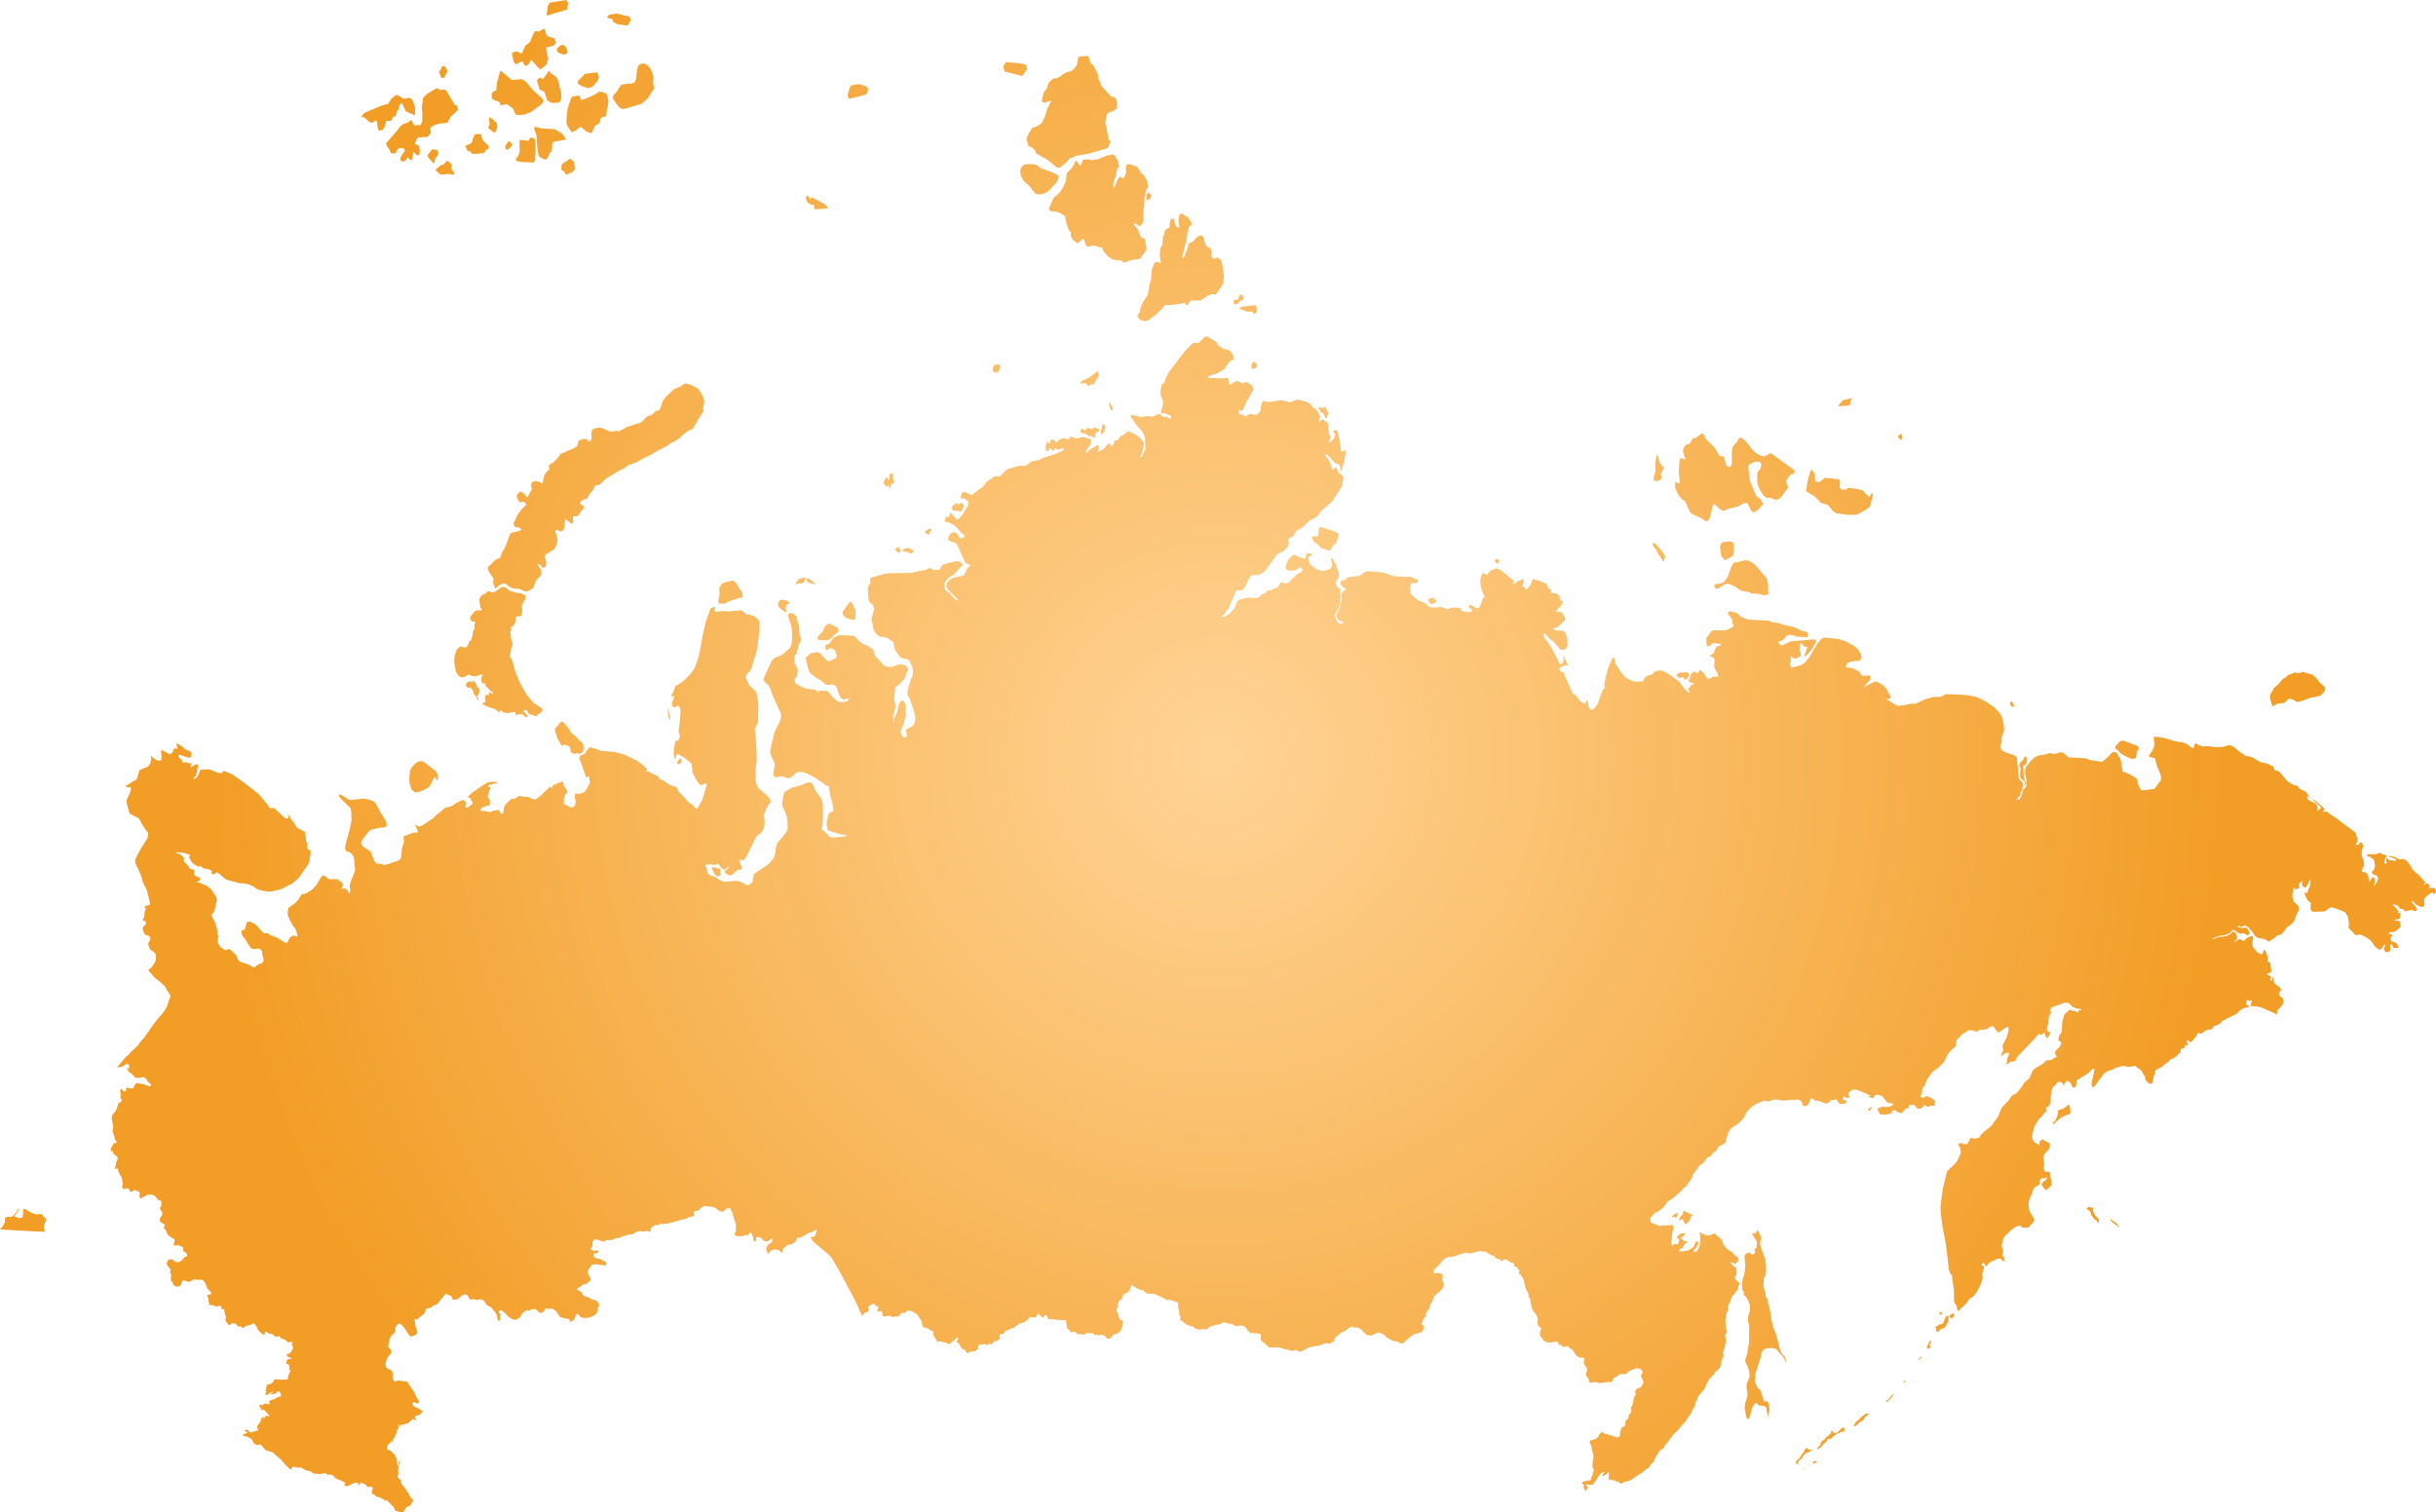 <svg xmlns="http://www.w3.org/2000/svg" xmlns:xlink="http://www.w3.org/1999/xlink" width="478.967" height="297.4" viewBox="0 0 478.967 297.4"><defs><radialGradient id="radial-gradient" cx="239.483" cy="148.7" r="199.329" gradientUnits="userSpaceOnUse"><stop offset="0" stop-color="#ffd496"/><stop offset="1" stop-color="#f29d25"/></radialGradient></defs><title>RU</title><g id="Layer_2" data-name="Layer 2"><g id="Layer_1-2" data-name="Layer 1"><path id="RU" d="M97.309,26.154l-1.303-.928.107-.469.141-.197.004-.461-.12-.352.052-.724.841.53.08.216.566.369.085.706-.063.439ZM89.75,127.862l-.281.831-.108.411-.042.981.028.438.204,1.15.222.685.284.407.34.299.352.146.68-.137.67-.413.729.276.646.094,1.277-.413.134.102-.222.468-.038.688.255.518.296-.021.3.086-.088.316.829.876.756.614-.173.176-.481-.281-.247.095.063.488-.523-.143-.232.299.014.445.064.429-.006.311-.409.121-.235.231.95.505,1.339.422.374.172.519.437.234.112.021-.281.104-.243.623.541.518.097.521.006,1.264-.222.054.144.001.282.253.222.31-.091.097-.194.408.261.077-.235.078-.099.82.801.183-.029.173-.229-.405-.604-.23-.1-.21-.323.353-.165.349.045.165.267.148.356.076.075,1.396.485.283-.135.047-.261.515-.211.501-.575-.194-.315-.204-.225-1.173-.715-.479-.437-1.236-1.555-1.153-2.076-.629-1.426-.577-1.62-.188-.836-.212-.772-.486-.597.217-.721.079-.838.257-.69.065-.352-.334-.856-.024-.594-.087-.286-.01-.524.171-.337-.038-.446.106-.247.491-.222.237-.683.05-.47.014-.424.27-.219.741.001.106-.164.138-.395.063-.542-.073-.748.063-.478.408-.777.177-.246.09-.601-.222-.237-.598-.298-.983-.121-1.312-.387-.557-.475-.508-.259-.384-.043-.358.173-.978.69-.353.176-.313.048-.632-.22-.315.056-.336.322-.341.212-.434.134-.299.404-.149.343-.025.421.135.894.029.365.344.54-.326.124-.333-.09-.311-.003-.313.13-.283.235-.653.797-.08.216-.063.295.215.314.219.205.655.127-.217.466-.045.263.113.388-.322.624-.098.428-.023.427-.123.501-.111.332-.102.156-.348.292-.155.511-.209.392-.226.221-.514-.013-.515-.202-.225.101-.428.391Zm2.717-98.049.159.177.081.202.618.093,1.866-.196.37-.616.351-.096.207-.664-1.026-.916-.394-.718-.047-.606-.402-.172-.932.172-.387.921-.1.486-.292.359-.859.342-.16.209.366.835Zm8.886-17.137,1.333-.652.482.833.418.062.439-.422.429-.729.947,1.093.818.783.895-.623.401-.509.287-1.054-.29-.896-.149-1.207,1.44-.354.539-.59-.359-.863-1.177-.372-.433-.43-.146-.754-.263-.355-.73.416-.257.145-.768-.114-.332.584-.714,1.648-.882.683-.695,1.565-1.052-.49-.887.339.299,1.537Zm-3.762,7.194.439.069.254.311.126.463,1.26-.23,1.188.846.482,1.143.48.153,1.212-.077,1.401-.531,2.148-1.597.319-.645-.354-.481-1.847-1.646-1.226-1.524-.849-.555-1.963.167-2.109-1.737-.238.05-.609,2.285-.14,1.475-.355.035-.548.529.06,1.029Zm10.071-16.761.928-.38,2.978-.855.002-.431.145-.875L111.304,0,108.14.518l-.42.61-.111.964-.102.506.032.223ZM82.749,24.554l-1.299.127L81,23.832l-.174-.184-.271.124-.274.303-.877.253-.673.485-.71.945L75.892,28.182l.263.708.302.339.408.898.723.042.265-.137.284-.686.556-.251.703.101.238.441-.714,1.007-.254.645.294.495.568-.113.241-.177.197-.373.2-.171.615.604.226-.234.185-.788.062-.412.077-.199.605.563.265.096.24-.12.093-.738-.056-.578-.088-.387-.105-.184-.654-.225-.034-.163.376-.896.239-.26,1.937-.124.584-.821-.124-.791.27-.434,1.217-.506,1.912-.223.52-1.088,1.564-1.445-.315-.924-.383-.068-1.507-2.563-.327-.422-1.038.059-.43-.292-.432.06-1.73,1.038-.739.775-.272,1.911.127.973-.021,1.674Zm3.716-9.982.299.701.274.078.387-.111.098-.441.442-.658-.19-.777-.456-.361-.349.022-.196.205-.044.255-.115.328-.271.067.025.358ZM82.371,149.73l-.304.117-.599.47-.611.72-.263.606-.066.675-.045.687-.004.442.044.439.061.327.345,1.07.64.555.683-.077.758-.273,1.251-.631.6-.889.228-.623.485-.568.133.215.065.476.158-.088.175-.314-.05-.762-.275-.565-.479-.415-2.164-1.609ZM72.369,23.794l.706.399.921-.557.153.49.102.971.229.628.665-.17.38-.317.309-1.108.151-.354.936-.013.376-.805.149-.101.297.15.31-1.179.275-.232.247-.939.295-.406.203.157.749,1.531,1.631.67.163-.068.008-1.463-.391-1.07-.286-.473-.282-.228-.286-.079-.965.19-1.284-.722-.251.013-.931.679-.621,1.037-1.324.35-3.376,1.439-.616.706.686.215ZM88.33,34.205l.996.184.011-.184-.072-.198-.231-.452-.236-.305-.014-.309.046-.621-.893-.742-.73.743-.57.213-1.07.888,1.019.902Zm-2.876-2.302.058-.573.693-1.031-.026-.218-.165-.558-1.031-.178-.919,1.175.09.374,1.073,1.23Zm36.664-15.216-.832,1.3-.636.721-.203.549.674,1.038.679.87.521.265.522-.043,3.296-.964L127.4,19.311l1.234-1.979-.184-.666-.033-.719.062-.875-.203-.717-.387-.866-.404-.464-.634-.509-.636-.023-.744.427-.152.561-.128.693-.125,1.277-.197.672-.673.308-.677.004Zm-20.745,14.721.246.287,1.092.174,2.207.081.262-.378-.021-.73.13-.897.011-2.039-.123-.567-.377-.256-.666.049-.146.551-1.77-.184-.098.355.063,1.927-.196.669Zm-1.484-2.006.799-.779-.126-.473-.229-.257-.317-.128-.417.497-.314.65.193.464ZM110.84,10.763l.606-.24.173-.369-.264-.765-.577-.592-.546.11-.69.589-.068.431.306.441Zm-2.546,3.624-.246-.357-.147-.076-1.104,1.572-.69-.274-.559.535.545,1.822.967.462.528,1.687.976.499,1-.054.611-.2.199-.918-.079-1.165-.245-.639-.15-1.025-.391-.911-.322-.363Zm3.133,8.421-.051.774.046.874.118.281.852,1.25.702-.25,1.062-.819,1.246,1.012.923.271.656-1.458.877-.515.234-.879.247-.252.86-.273.109-1.153.217-.808.101-1.122-.168-.709-.183-.562-.708-.342-.71-.125-.798.537-1.384.637-.95.392-.571.049-.121-.639-.394-.191-1.063.216-.347.349-.12.578-.152.299-.305.941Zm.928,125.217.246.12.247.085.3-.011.299-.162.532.237.313-.223.317-.086.104-.549.01-.747-.084-.403-.163-.225-.618-.496-.607-.703-.896-.732-.301-.431-.29-.515-.325-.422-.622-.631-.113-.196-.12-.039-.592.27-.326.613-.176.073-.269.272-.132.428.267.92.105.219.08.339.129.304.765,1.296.144.078.221-.225.174-.091.348.191.318.065.34.197.221.613-.009.423ZM127.96,81.693l-.349.036-.346.149-.68.698-.686.571-2.63.816-1.558.861-.531-.101-.873.173-.656-.131-1.263-.584-.611-.088-1.032.195-.125.1-.345.479.008.751.048.576-.158.357-.156.21-.396.029-.198-.411-.349-.054-.918.145-.451.346-.23.961-.714.439-1.222.448-.663.384-.324.022-.318.195-.642.893-.657.65-1.011.644.04.499.059.298-.87.965-.211.584-.216,1.092-.069.168-.855-.355-.602-.118-.275.097-.407.263-.098.255.056.561.132.367-.858,1.607-.239.018-.27-.46-.282-.286-.354-.244-.355-.084-.322.284-.311.476.031.374.117.348.379.601.96-.109.248.439.197.171-.788.643-.854,1.088-.712,1.488-.218.303.079.393.144.363.253.157.549-.01.533.484-.165.155-1.858.473-.211.172-.894,2.416-.287.591-.25.342-.274.631-.255.757-.104.084-.615.159-.596.505-.591.64-.314.219-.249.346.213.691,1.027,1.543-.205.603.473,1.278.746-.663.569-.304.668-.043.768.607.755.346,1.362.107.544.311.566.165.572-.069.926-.608.478-1.356.914-1.049.232-.477-.22-.878-.487-.688.063-.236.38.125.436.504.151.074.276-.01.249-.361.077-.457-.053-.479-.211-.771-.03-.406,1.892-1.176.495-1.014.133-.64-.055-.402-.235-.977-.168-.443.092-.364,1.104.38.314-.239.17-.231.127-.466.03-.623.07-.582.163-.289.999.84.219.038.221-.284.053-.291-.104-.329.036-.537.659.013.274-.12.399-.435.22-.434.389-.411.175-.315-.131-.448-.6-.266.101-.398.558-.512.163-.049.341.046.18-.147.309-.46.299-.578.594-.646.285-.644.301-.374.366.044.364-.097,1.263-1.201,2.75-1.658.76-.308.962-.743.336-.043,1.356-.535,1.353-.781,1.282-.586,1.173-.749,1.861-.914,1.052-.735.662-.294.656-.419.668-.622,1.123-.897,1.123-.559.16-.339.943-1.62.958-1.486-.117-.455.091-.597.144-.584-.084-.646-.107-.356-.489-.998-.599-.78-1.315-.708-1.025-.261-.328.047-.761.548-1.221.496-1.357,1.27-.792.919-.292.71-.27.907-.303.412-.331.008-.305.13-.614.602Zm-22.795-56.768-.18.435.203.391.288.826.072.466.006.673.189,2.228.143.589.169.311,1.145.574.438-.313.58-1.204.26-.087.084-.765-.005-.825.32-.35,2.406-.409-.392-.758-.404-.462-1.379-.826-2.689-.18Zm10.529-7.576.881-.369.93-1.085.269-.707-.31-.971-2.443.295-1.232,1.281-.194.313-.057.261.738.521Zm4.784-13.297.117.269.875.466,1.806.236.344-.245.369-.781-.042-.277-.162-.448-2.567-.615-1.434.241-.499.528,1.147.391Zm-10.137,29.305.509.33.192.255.094.247.359.159,1.006-.526.623-.62-.307-1.434-.722-.59-1.524,1.058-.155.188ZM8.719,240.862l.341-.999-.018-.16-.248-.28-.306-.204-.169-.432-.62-.025-.585.024-.184-.021-.557-.181-.537-.292-.359-.171-.302-.192-.163-.202-.257.054-.174.002-.036.767-.095.843-.542.158-.304-.033-.318-.183-.271-.042-.233-.13.743-.984.276-.468-.163-.038-.152.268-.468.635-.445.526-.347.213-.812-.025-.374.172-.06.441-.026.391-.239.563-.282.43L0,241.701l.112.058.787.063.796.063,1.281.068,1.335.071,1.385.074,1.5.08,1.581.047.097-.032-.118-.234-.125-.421.013-.337Zm85.586-104.893-.036-.483-.144-.232-.188.035-.225-.466-.255-.646-.355-.306-.125-.034-.033.122.026.304-.315-.248L92.361,134l-.606.248-.159.279.027.352.112.127.382.271.34-.098.538.608.143.57.13.252.32.279.154.362.051.37.276-.115-.043-.149-.162-.273.066-.294ZM218.861,30.367l-1.31.25-1.976.796-.391-.093-.322.216-.854-.215-1.012.072-.3.535-.147.498-.159.188-.825-1.078-.114.124-.369.885-.269.382-1.044,1.117-.254,1.792-.614,1.167-.536.855-1.241,1.096-.938,2.111.565.567.579-.067.786.173,1.291.75.267,1.44.473,1.339.386.393.034.769.058.199.39.606.644.502.316.045.853-.736.265.018.481,1.273.263.155,1.546-.212.232.188,1.061.266.178.31.173.438.885.961.863.601.373-.011.607.248.419-.155.641.375.36.104,1.146-.44,1.74-.231.284-.269,1.091-1.584-.084-.661-.238-1.322-.179-.175-.656-.334-.561-1.45-.773-.992.176-.187.176-.014.619.477.42-.027.402-.707.115-.938-.043-1.198.041-.436.078-.36.063-.812.029-.94.067-.387.095-.248.215-1.089.408-.612-.322-1.14-.359-.785-.258-.349-.534-.343-.178-.464-.287-.262-.213-.484-1.203-.471-.757-.111-.182.14-.168.559.076.903-.409,1.103-.225.163-.586-.431-.543.773-.411,1.131-.204.328-.17-.226.101-1.198.373-.725.135-.97.277-.765.312-.31-.32-1.172-.643-1.035Zm-2.799,54.639.068-.502-.229-.169-.734-.322-.336.396-1.023-.26-.538.523-.603-.466-.162.324-.03.553,1.031.248.465.393.742.056.538.395.148-.653-.008-.408.382-.254Zm.809-1.586-.119.124-.007.246-.26.785-.003.601.042.131.122.086.157-.126.338-.44.222-.781-.022-.152-.154-.333Zm8.601-45.086-.076,1.089.619-.196.462-.875-.446-.21-.205-.271-.315.168Zm-7.387,41.061.088.738.249.462.294.076.149-.181-.58-1.305Zm28.86-7.995-.302-.219-.337.006-.271.736.092.605.316-.015.742-.325-.042-.402-.099-.254ZM226.37,53.849l-.015.819-.119.538-.146.449-.11.47-.186,1.26-.108.576-.957,1.457-.371.754-.3,1.291-.426.622.293.505.306.332.967.259.666-.244,1.288-.979,1.399-1.299.461-.669,1.37-.033,1.37-.15,1.226-.266.157.315.172.162.175.027.579-.934,2.01-.033,1.623-1.062.623-.197.624.131.255-.18,1.347-2.059.085-1.329-.092-1.027-.151-.958-.145-.675-.165-.562-.368-.354-.375-.168-.695.286-.509-.652.07-.631-.078-.594-.126-.193-.879-.53-.244-.729-.221-.899-.35-.388-.359-.011-.672.356-.658.813-.346.219-.353.011-.296.611-.272.951-.45,1.142-.491.521.1-.599.837-3.371.116-1.048.273-1.163.154-.259.316-.171.128-.251-.158-.49-.707-.921-1.08-.627-.344.048-.161.262-.124.603-.01.922.207.854-.344.054-.346-.168-.262-.725-.247-.889-.177-.026-.331.161-.147.166-.1.573-.034.878-.652.328-.321.423-.133.711-.271.501.044.4-.104,1.079-.184.247-.18.389-.104.795-.023.41.117,1.238.162.347-.225.07-.719-.199-.291.139-.279.499-.371,1.061Zm16.861,5.944.567-.534.09-.229.489-.046h.112l.002-.403-.08-.311-.143-.271-.515-.053-.299.934-.82.11-.097.613.357.295Zm-35.55-23.75.561-1.399-.902-.586-2.495-.893-1.177-.792-1.183-.111-.915.05-.552.3-.446.796.156,1.23.702,1.107.863.712,1.319,1.668.805.144.682-.152.682-.302.642-.521.638-.73Zm-19.396,64.394.659.188.237-.334.316-.84-.202-.461-.146-.102-.739.314-.235-.199-.134-.125-.283.291-.488.292-.202.489.37.459ZM351.043,266.96l-.221-.275-.492-.491-.254-.554-.193-.561-.091-.519-.113-.507-.163-.482-.262-1.016-.651-1.688-.225-.984-.566-3.281-.128-.138-.044-.099-.016-.46-.033-.313-.106-.221-.272-.282-.059-.221-.014-.506-.124-.469-.168-.438-.099-.633.047-1.214.081-.429.177-.164.087-.232.08-.389.025-.399-.022-1.219-.104-.798-.078-.387-.102-.368-.36-.905-.498-1.443.052-.079-.07-.32.043-.367.113-.349.053-.271-.026-.264-.604-1.212-.191-.107-.075.279-.142.262-.18.118-.607-.008.369.633.571.859.101.345-.064.378-.112.375.129.031-.026.264-.356.103-.122.307.209.239-.161.42-.286.173-.15.038-.146-.014-.39-.369-.106-.055-.498.185-.314.314-.081.234.043.94.098.464-.051,1.14-.146,1.099-.156.463-.184.439-.061.395.021,1.547.147.393.245.261-.103.169-.139.07.139.208.284.271.373.493.238.41.325.927.004.999-.171.481-.131.504-.097.645.014.509.202.891.028.418-.03,2.813-.095.558-.118.548-.13,1-.114.454-.317.945.019.204.068.2.368.751.3.788.13,1.161-.091.464-.206.391-.169.448-.145.47-.005.181.061.811.093.425.061.43-.077.452-.406,1.375-.102.989.242,1.135.038.333.089.302.151.208.173.179.203-.331.166-.361.268-1.086.129-.41.158-.39.203-.365.278-.23.162-.063.157.022.156.164.135.206.095.061.613.052.658.137.196.336.051.478.136.553.036.78.09-.165.053-.187.023-.237.051-.225.202-.529-.006-.184-.107-.687-.153-.722-.108-.163-.177-.056-.184-.007-.284.051-.111-.201-.249-.642-.234-.912-.184-.413-.098-.161-.116-.124-.177-.101-.156-.15-.211-.35-.256-.61-.063-.224-.03-.613.079-.782.216-.733.899-2.838.155-.801.22-.399.368-.274.409-.12.982-.091.244.015.417.139.228.116.215.174.444.593.359.356.35.396.237.335.146.578.115.162-.02-.76Zm-168.32-161.779.136-.623.32-.588-.542.033-.392.23-.424.377.111.252Zm-3.648,3.716.111-.124.128.033.149-.238.194-.181-.294-.337-1.021-.3-.693.233-.238.382.957.167Zm23.089-80.21.713.343.563.43.307.725,2.247,1.266,1.831,1.502.611-.008,1.279-1.069.664-.816.271.053.842-.452,2.511-.436,3.703-1.057.346-.526.333-.839-.366-.324-.103-.343-.379-2.255-.119-.396-.133-.268.246-1.345.304-.662,1.246-.443.229-.357.307.011.038-1.136-.106-.613-.362-.5-.812-.267-1.849-2.058-.173-.65-.366-.645-.103-.82-.155-.43-.798-1.542-.313-.162-.256-.342-.229-.906-.285-.367-1.799.175-.277,1.526-.626.889-.635.451-.662.132-.661.324-.705.562-.707.365-.392-.019-.39.135-.823.775-.355,1.119-.487.582-.153.37-.28,1.096-.05.511.506.214,1.374-.396-.79,1.54-.433,1.46-.698,1.461-.93.582-.982.367-.586.998-.46,1.008Zm41.475,32.014,1.645.602.961-.04.387.555.35-.337.25-.658-.343-.748-.183-.052-2.596.299Zm-30.127,14.601.238.383.25.196.664-.344.332.129.123-.189.09-.242.39-.558.384-.734.002-.308-.094-.651-1.893,1.362-1.217.516-.422.47.264.092ZM197.501,14.05l3.5.893.966-1.403-.251-.781-1.035-.278-2.916-.268-.474.788.052.401Zm129.021,80.251.202-.321-.155-.534.051-.401.521-.941-.117-.226-.625-.779-.155-.396-.172-.79-.251-.536-.238.903-.1.642-.048.833.088.677-.194.906-.141.365-.06.821.825.084Zm2.969,1.932.594,1.22.643.758.34.148.323.348.65,1.487.242.471.256.316,2.17,1.029.326.29.329.181.326-.033.31-.289.293-.664.231-.947.1-.712.163-.448.211-.2.217.004.709.744.721.514.551-.098.552-.277,1.823-.445.616-.259.613-.383.671-.094.315.436.237.554.289.534.256.229.265.087.43-.182.427-.326.982-1.105-.557-.999-.653-.443-.226-.33-.987-2.344-.186-.517-.134-.723-.182-2.285.622-.353.684-.332,1.096.087.17.606-.046.301-.333.694-.373.306-.098,1.072.084,1.238.254.772.286.555.696,1.102.634.372.646-.013,1.105.428.551-.158.538-.469,1.335-1.829-.194-.614-.246-.455.215-.562.618-.823.944-.457-.141-.377-.153-.243-4.404-3.164-.354.038-.698.437-.354.1-.725-.152-.723-.419-.587-.462-1.288-1.62-.728-.751-.721-.341-.522.857-.748.869-.133.283-.099.429-.068.697.002.778.039.563.011.559-.154.549-.206.241-.446-.039-.153-.111-.155-.218-.142-.302-.302-1.208-.321-.304-.344.144-.29-.219-.856-1.429-.603-.699-.891-.783-.287-.322-.257-.606-.275-.43-.296-.035-1.076.816-.626.177-.313.402-.161.387-.173.227-.569.14-.418.319-.182.382-.167.525.26.991.316.729-.977-.251-.251.367-.151,2.208.21,2.298-.348.022-.516-.208-.098.441.042.61Zm66.359,42.782.189-.144-.207-.52-.223-.345-.329-.088-.022.098-.01.613.19.268Zm-32.125-59.467.179-.856.388-.428-1.928.435-.762.85-.139.35,2.109-.142Zm-6.397,18.574.614.696.317.153,1.038.274.319.292.648.803.339.339.573.271,2.114.299,1.534-.001.678-.243,1.384-.766.698-.561.186-.277.494-2.305-.184-.064-.187.078-.218.384-.23.222-.318-.376-.384-.325-.495-.606-1.287-.279-1.578-.193-.536.374-.848-.091-.323-.397.04-.408.083-.3-.027-.566-.215-.29-2.625-.301-.15.028-1.075.82-.744-.072-.132-.645.008-.915-.6-.802-.277.266-.269.867-.239.973-.201,1.088-.105,1.071,1.558.921Zm16.728-11.948-.062-.489-.081-.255-.1-.113-.439.235-.236.366.639.676Zm72.708,52.702.193-.038.816-.46,1.391-.16.655-.659.333-.149.746.184.639.415.255.038.727-.179,1.765-.645,1.307-.234.676-.222.837-.86.07-.455-.095-.383-.146-.163-.653-.51-.443-.444-.229-.414-.217-.245-.227-.143-.39-.42-.24-.106-1.228-.318-.33-.144-.33-.027-.406.217-.409.045-.404-.14-.406.04-.432.239-.436.117-.318.127-.479.505-.473.164-.877,1.082-.966.816-.174.463-.407.626-.156.504.056.403Zm-49.583,13.338.031.684.129.225.509.292.272.383-.014.231-.095.518.125-.01.111-.207.029-.328-.063-.363-.282-.709-.047-.693-.014-.778-.061-.608.065-.354.466-.182.193-.515.023-.734-.271-.335-.044-.044-.269.353-.242.44-.597.569-.078.512.229.574Zm19.273-4.632.426.506.571.396,1.594.749.8-.073.126-.166.05-.222.101-.856.093-.282.24-.078.044-.43-.036-.194-.129-.216-2.854-1.088-.454.06-.384.274-.547.604-.143.229-.07.295.091.14ZM259.743,81.096l.401.137.274.651.385.405.121-.028.032-.367.078-.196.131-.124-.079-.523-.435-.821-.235-.278-.315.309-.759-.176-.119.081.095.281Zm65.376,26.366.519.599.229.633.945,1.327.197.446.212-.29.174-.724-.624-1.075-1.146-1.332-.678-.345.044.533Zm-30.778,3.379.172-.022.309-.383-.045-.125-.25-.338-.331-.093-.262.149-.002.183.086.361Zm42.67,4.204.28.692h.392l.286-.061,1.025-.726.759-.164.256.059,1.203.559,1.162.768,1.486.285.605.28.688-.004.714.083.987.234.725-.103.112-.147-.077-2.08-.149-.612-.188-.474-1.978-2.34-.573-.488-.702-.448-.71-.192-.701.108-1.038.327-.343-.047-.295.107-.284.346-.28.543-.522,1.484-.292.642-.598.806-.633.251-.659.088Zm-55.226,3.704.711-.433-.068-.168-.444-.478-.32-.106-.568.118-.341.301.426.761Zm57.257-8.653.274.031,1.412-.82.103-.52.142-1.203-.05-.427-.115-.344-.265-.227-.267-.094-1.24.075-.301.096-.299.212-.259.541.229,1.839Zm-162.584-1.569.378.198.273-.352-.06-.208-.219-.382-.239-.132-.402.125-.148.187.146.327Zm155.307,23.682-1.501.071-.319.202-.108.009-.134.119-.05.113.041.245.524.409.221-.041.166-.148.152-.054.152.078.283.359.277.094.696-.745-.073-.311-.213-.357ZM195.602,73.258l.603-.061.426-.833.039-.328-.179-.392-.939.122-.228.376-.164.574.105.214Zm216.605,166.063-.211-.272-.438-.782-.051-.377.129-.342-.18-.059-.787-.135-.283.219-.223.061.676.511.209.269.045.29.104.226.31.458.267.351.159.129.23.055.161.288.348.356.015-.704-.204-.334Zm-33.303,25.461-.006.372.291.113.269-.19.055-.154-.077-.518.228-.423.046-.276-.21-.072Zm-4.39,6.7-.182.288.056.06.14.031.133-.236-.062-.191Zm8.288-12.702-.328.322-.314.889-.26.359-.691.14-.301.332-.304-.021-.065.146.134.227v.516l.129.146.304.087.146-.159.189-.296.256-.138.519-.108.361-.438.347-.656.157-.473.063-.494-.073-.445Zm1.051-.466-.459.343-.126.234.079.131.363.278.111.023.111-.105.219-.414.013-.406-.089-.074ZM173.936,95.174l.211.465.121.092.457-.397.125.593.206.172.201-1.037.362.022.118-.128-.036-.405-.102-.361-.019-1.076-.404.024-.306.177-.009.422.048.558-.237.032-.365-.495-.594.93.089.314Zm207.608,163.369.256-.05.024-.104-.039-.289-.199-.106-.284.093.045.195.083.143Zm-9.508,15.78-.354.392-.492.599-.419.066.023.098.086.166.172.005.523-.45.806-1.005-.152-.005Zm5.502-7.504-.097.308-.279.253.023.071.119.072.107-.219.346-.284.067-.148-.083-.055Zm-22.669,22.126-.059.051.012.051.037-.009.068-.047.047-.029.04-.042-.034-.034Zm.798-.825-.064-.017-.074.051-.028.034.041.017.123.021.074-.021-.024-.073Zm-.353-3.31-.268-.01-.482.89-.141.094-.107.217-.221.25-.07.224-.23.282-.573.498-.101.235.037.284.327.28.087-.699.506-.371.338-.416.074-.218.557-.555.17-.089.347-.048.394-.37.224.004.145-.258-.595.062Zm-.775,4.044-.049.006-.052.003-.039-.02-.035.007v.028l.035.025.014.042.021.051.037-.01.067-.013.034-.003-.007-.073Zm8.122-7.833.002-.12-.039-.096-.11-.066-.186.023-.265.144-.809.806-.545.096-.208-.016-.257-.46-.113-.022-.145.33.036.297-.326.139-.313.387-.281.121-.357.464-.516.352-.258.354-.039.405-.468.383-.114.207-.102.426.564-.498.306-.087.288-.487.711-.622.13-.202.035-.229.101-.128.354.074.363-.126.257-.316.722-.582.428-.12.519-.28.537-.025.13-.154-.096-.203Zm4.163-2.989-.972.72-.467.586-.365.146-.614.987.258.008.417-.203.55-.565.198-.158.288-.108.388-.337.111-.318.894-.792-.573-.02Zm-9.778,9.263-.568.184-.023.062-.014.219.208.094.087-.106.52-.234-.042-.097Zm10.781-69.686-.206.344-.344.235.005.105.11.149.221-.062.387-.417-.042-.148Zm39.028-.334-.155-.031-.885.713-1.238.442.017.232.05.231-.162.711-.421.851-.419.333.013.176.043.115.068.082.459-.504.912-.757.895-.51.945-.257.129-.462-.091-.771ZM158.709,39.777l.853.516.503.016.036.788.451.06,2.186-.191-.111-.346-.531-.502-2.505-1.341-.267.435-.347-.559-.282-.209-.272.308.058.298Zm-.039,73.998-.159.306.425.466,1.193.362.271-.062-1.418-1.081Zm-.877.941.207-.221.422-.67-.033-.105-.307-.136-1.012.327-.547.625-.086.444.447-.24Zm-3.908,5.347.431.253.141.165.063-.092.103-.327-.104-.207-.036-.38.268-.611.614-.287-.663-.44-.352-.132-.536-.084-.591.207-.157.335-.118.508.226.443Zm13.088-100.634,2.604-.636.894-.35.08-.259.152-.8-.416-.394-1.327-.457-1.653.269-.302.655-.371,1.335.082.237Zm-25.202,99.21.505.114.229-.035.824-.452.598-.237,1.315-.415.76-.111.012-.493-.114-.568-.406-.576-.263-.295-.336-.742-.254-.298-.331-.259-.233-.101-1.656.363-.563.324-.432.838.064,1.318-.093.535-.155.413-.028.406.338.456Zm24.591,2.907,1.544.387.198-.106.103-.449.01-1.419-.362-.617-.156-.533-.54-.537-1.424,1.938-.066.396.16.45Zm249.783,119.036-.483-.386-.331-.134-.227-.288-.197.005.131.296.531.472,1.134.894-.119-.252ZM162.144,123.299l-.329.739-.312.437-.691.683-.09.449.098.179.673.146,1.366-.086.416-.16.636-.776.413-.228.592-.608-.035-.204-.207-.457-1.488-.731-.478.003Zm167.317,115.325-.562.408-.227.26.142.049.386-.071.188.178.241-.013.346-.848-.063-.036-.22.079Zm2.906.192-.254-.192-.085-.085-.935-.426-.095.167-.303.72-.144.075-.307.535-.119.489.121-.009.523-.394.177.231.381.837.169-.048.193-.163.224-.255.251-.191.089-.154.071-.39.225-.439.308-.208-.096-.13Zm146.474-64.032-.312-.141-.997-.04.146-.222-.056-.245-.099-.247-.152-.155-.168-.027-.343.138-.341.203.173-.293.196-.204-.103-.164-.129-.095-1.042-1.21-.624-.444-.593-.594-.587-1.008-.635-.807-.662-.298-.68.056-.487-.188-.487-.252-1.085-.274.017.223,1.176.403.176.181-.082.157-.256.04-.904-.122-.269-.099-.248-.309-.13.039-.099.18.034.41.114.333-.234.175-.248-.081.012-.413.055-.326.279-.576.158-.123.027-.122-.943-.26-.26-.199-.261-.087-.574.276-1.581.024-.288.09-.012.199.1.1.247.082.25-.015.163.274.363.14.19.28.127.482.063.343.037.348-.154.63-.222.263-.258.146.099.361.265.282.508.133.221.235.192.377-.163.48-.19.389-.156.165-.109.286-.087.112h-.111l.133-1.066-.188-.635-.341.146-.143.167-.307.561-.078.029-.069-.194-.099-.406-.067-.437-.072-.322-.306-.335-.175-.127-.532-.068-.17-.071.154-.72.277-.422-.035-.944-.126-.319-.158-.279-.149-.667.021-.797.17-.472.057-.584-.191-.428-.237-.218-.177.176-.161.266-.09.084-.617.058.399-.651-.02-.545-.074-.333-.123-.261-.1-.561-4.384-3.287-.742-.418-.353-.361-.31-.171-.317.063-.192.095-.141-.128.13-.302.185-.101-.438-.519-1.59-1.364-.346-.186.248.361,1.187,1.071.183.306-.353.39-.375.164.104-.438-.084-.5-.137-.277-.413-.32-.644-.268-.614-.339-.123-.361-.042-.519.387.441.211.134-.423-.688-.519-.61-1.134-.548-.215-.216-.322-.462-.123-.037-.227.083-.57-.265-.565-.336-.37-.229-1.671-1.945-.904-.287-.071-.239-.051-.287-.165-.2-1.138-.525-1.429-.341-1.514-.931-1.319-.277-1.442-.991-.85-.746-.522-.286-.478-.072-1.279.359-1.431.036-1.309-.211-1.042.061-.603-.139-.827-.455-.239.187-.214.818-.62-.334-.524-.447-.869-.397-1.653-.262-2.031-.623-1.063-.164-1.069-.095.108,1.393-.063.664-.403.858-.444.548-.113.457,1.183.348.37,1.562.476.99.317,1.018-.004.703-1.284,1.716-1.325.207-1.279.098-.548-1.038-.292-1.251-1.022-.659-1.006-.514-.462-.088-.337-.253-.205-1.396-.225-1.045-.287-.388-.274-.593-.261-.235-.643-.099-1.558,1.499-.529.438-.18.002-2.357-.372-.616-.309-3.501-.199-.993-.889-.6-.128-.675.27-.582.069-.833-.174-.72.259-1.598.271-.588.303-.62.534-1.146,1.324-.159.631v.779l.239,1.084v1.241l-.197.431-.365.208-.378,1.308-.354.703-.697.185.396-.531.371-.356.594-1.947-.086-.602-.475-.443-.296-.465-.15-1.867-.148-.989-.052-1.185-.48-.394-1.74-.603-.805-.447-.289-.693.308-.979-.021-.751.163-.637.263-.519.065-.733-.135-.951-.131-.691-.301-.833-.216-.378-1.059-1.198-1.819-1.234-1.867-.897-1.655-.305-2.141-.166-2.215-.015-.84.492-1.59.038-1.728.515-1.739.811-.937.012-1.858.368-.813.009-2.096-1.269.667-.172.261-.18-.935-1.686-.498-.604-1.227-.76-.498-.059-.41.154-1.624.838-.408.354.806-.981.395-.413.4-.611-.093-.385-.098-.188-1.513.083-.097-.093-.319-.526-.156-.185-1.008-.557-.729-.213-.757-.022-.126-.216.088-.264.029-.167.234-.296.648-.268,1.688-.157.381-.475-.053-.496-.098-.378-.553-.901-.743-.668-1.506-.808-1.58-.549-2.717-.268-.482.12-.379.331-.651.87-1.479,2.508-.827,1.025-.754.555-1.729.454-.317-.104-.241-.411.079-.361.157-.334.011-.214-.087-.418.048-.226.174-.01.408.294.382.041.98-.462v-.72l-.26-.421.129-1.011-.001-.263.138-.18.114.037.707.73.241-.039.261.082-.63,1.747.302.004.81-.821.555-.803.583-1.036.069-.542-.667-.065-4.364.393-1.596.782-.493-.164-.353-.608.538-.06.636-.37.53-.71.34-.13.885.033.714.284,2.154.115.051-.858-.476-.271-1.036-.242-.641-.417-.805-.263-1.77-.373-.743-.311-1.748-.285-.464-.236-4.081-.212-1.524-.643-.586-.656-1.407-.316-.281.009-.09.175-.066.274.899,1.192.029.819.27.404-1.051.636-.714.241-2.384-.028-.357.276-.935,1.268.012.603.088.927h.714l.21-.405.313-.165,1.452.147.149.168-.487.268-.469.124-.581,1.369-.788.426.542.223.479.377-.078,1.656.684,1.271.128.585-.988.02-.875.393h-.312l-.573-.983-.631-.648-.31-.052-.406.64-.581-.355-.235.057-.325.268-.196.356-.148.552-.191.298-.025.402.291.181.211.042.608.29-.627.158-.163.189-.056.219-.474.296.163.285.201.221.051.225-.146.081-.397-.265-.414-.385-.653-.793-.287-.529-.56-.494-1.992-1.371-.886-.434-.577-.098-.914.18-.561.593-.945.252-.586.48-.312.65-1.684.069-1.162-.486-.737-.501-.829-1.025-.817-1.325-.101-.111-.099-.279-.147-.655-.174-.492-.257.277-.664,1.52-.275.745-.361,1.408-.268,1.178-.036.499.125.43-.361.36-.386.879-.581,1.726-.364.623-.46.535-.312.199-.381-.033-.347-.489-.186-1.132-.21-.227-.249.635-.369-.036-.718-.47-.716-1.018-.741-.469-1.045-2.491-.464-.917-.253-.745-.594-.079-.223-.549.297-.394.8-.333.637.05-.475-.996-.229-.602-.249-.328.092.674-.105.486-.215.379-.36.243-1.552-3.01-.933-1.481-.519-.537-.324-.972.217-.193,1.104,1.152.781.59,1.29,1.521.979-.115.356-.679.003-1.372-.365-1.132-.463-.447-1.592-.094-.368-.367.254-.114.351-.026.51-.335.849-.855.373-.266-.061-.667-.594-.918-.964-.128-.21-.089.382-.459.332-.281.563-.699.131-.646-.116.047-.409-.03-.117-.278.048-.493-.443-.419-.403-.282-.924-.049.018-.324.049-.292-.393-.213-.325-.376-.081-.342-.117-.196-.603-.355-1.99-.651-.213.19-.328.927-.803.974-.608-.527-.121-.053-.099-.251.145-.432.102-.42-.138-.3-.116-.114-.413.304-.616.192-.262.292-.55.207.052-.722-2.304-1.901-.716-.396-.43-.036-1.035.426-.239.23-.385.623-.858-.394-.21.294-.312,1.032.049,1.007.092.278.08.541.329.836.34.665-.14.154-.142.043-.169.278-.16.565-.291.807-.395.45-.452-.094-1.078-.607-.248.108-.069.441.643.376.059.237-.168.15-.434.124-.778-.026-.646-.159-.403-.608-.388-.084-1.104-.012-1.003.327-1.12-.425-1.898.093-.48-.074-.912-.815-1.305-.514-1.488-1.253-.15-1.179.226-.955.835-.001.511-.165-.071-.367-.112-.193-1.181-.515-3.204-.093-2.282-.766-3.249-.265-1.465.951-2.12.224-.571.508-.973.281.082.703.482.542.235.109.255.212-.159.188-.18.084-.354.433-.226.398.063.876-.109.848-.352,1.172-.297.514-.27.689.231.635.263.263.669.32.23.215-.134.185-.988-.215-.354-.687-.078-.372-.085-.581.336-.633.342-.427.296-1.017.036-.938.009-1.956-.601-.445-.336-.669.582-1.218.146-.645-.251-.597-.408-1.305-.417-.772-.274-.322-.278-.166.291,1.278-.234.649-.17.251-1.11.35-.709.022-.964-.364-1.132-.829-.283-.576-.201-.848.651-.369.254-.241-.587-.192-.591-.056-.21,1.155-.382-.086-1.849-.707-.498.234-.603.647-.267.5-.305.816.115.567.129.212.95.141.834-.175.938-.54.216.202.193.292-.266.416-.968.601-1.609,1.55-.612.182-.858-.33-.465.865-.212.208-1.444.581-.629.086-.185.433-.378.078-.42.217-.704.606-1.071.097-.729-.137-1.771.367-.457.319-.298.442-.139.563-.26.5-1.007,1.079-.857.443-.727.123.699-.607.798-1.128,1.436-3.372,1.377-.221.322-.451,1.047-2.099.292-.314,1.387-.04,1.219-.689,2.457-3.414,1.223-.577.841-.824.15-.409.133-.541-.126-.329-.073-.299,1.082-.59.415-.913,1.457-.862,1.14-1.166,1.598-.868.908-1.21,2.058-1.748,1.933-3.042.316-1.751-.47-.575-.569-.361-.317-.869-.229-.103-.578.548-.634-1.876-.776-1.057.036-.155.086-.071.372.166,1.396,1.56.744.236.218.24.135.394-.088.653.229-.05.146-.274.361-1.269.344-1.727-.039-.751-.823.341-.382-2.557-.175-.782-.261-.857-.523-.076-.275.217.219.289.237.479-.158.487-.133.22-.64.647-.456.059.184-.275.215-.613-.156-.672-.164-.375-.182-1.951-.579-.295-.326-.315-.433.128-.562.52.208-.479.217-.716-.436-.88-.429-.605-.521-.228-.584-.782-.779-.444-1.806-.433-1.38.564-1.717-.457-2.052.355-.804.007-.479-.224-.431.237-.219.705-.134,1.102-.506.572-.275.146-1.309-.168-.933.529-.399-.416-.757.029-.081-.931.451.038.263.156.848-1.909.699-1.122.673-1.292-.424-.801-.946-.542-.443.033-.221.225-1.028-.426-.542.032-.907.597-.31-.049-.186-1.243-.914.105-3.137-.119.34-.388,1.651-.531,1.326-.799.981-1.457.913-.494-.214-.735-.249-.533-.518-.472-1.126-.312-.965-.593-.424-.751-1.767-1.031h-.478l-1.273,1.295-.645-.12-.561.191L232.953,69.1l-3.066,3.979-.631,1.218-.301.915-.549.475-.236,1.115.041.965.246.505.256.947-.262,1.081-.219.706.209.316.591-.063,1.32.604-.241.555-.805-.476-.702.02-.609-.577-1.463.554-1.085-.129-1.009.221-1.983-.458-.18.348.46.597.349.555,1.03,1.296.438.412.586,1.225.073,2.391-.32.572-.359.795-.192.146-.277-.053.45-.56.244-1.201.228-.839-.301-.573-.134-.05-.148-.315-1.054-.801-.568-.351-.6-.194-.306-.22-.898.731-.414.166-.49.384-.285.526-.697.124-.09.57-.389.566-.417-.617-.407.171-.916,1.015-1.072.459.114-.35.176-.789-.258-.182-1.61.92-.536.619-.254-.229.934-1.358.251-.841-.437-.364-.958-.283-.615-.027-.9.305-1.299-.447-.193.512-.333.061-.802-.243-.729.261-.546.549-.811-.543-.281.023-.434.849-.374-.573-.316,1.11.089.804.27.083.23-.117.134-.367.174-.166.64.667.194-.365.277-.271.316.401,1.317-.435-.228.535-1.475.677-2.658.858-.548.336-1.577.295-1.027.84-1.332.001-2.301.661-1.655,1.49-.8-.133-1.62,1.125-.644.872-2.336,1.768-1.404-.681-.463.24-.236.624.048.487.566-.045.412.215.505.427-.135.783-1.06,1.741-.502.65-.594.376-1.264-1.427-.229.629-.17.311-.5-.128-.252,1.011.913.175.868.455.771.664.545.763.595.482.347.414-.931.401-.655-.926-.354-.313-.4-.061-.598.283-.509,1.114.495.379,1.104.369.354.499,1.438,3.23.358.329.466.137.19.219-.566.551-.21.513-.489.894-2.088.459-.621.338-.172.156-.262.329-.169.29-.081.649.171.425.424.394,1.665,1.757-.107.184-.456-.326-.579-.535-.589-.747-.786-.53-.044-.438-.027-.654.021-.203.075-.334.749-.846.763-.413.932-.968.932-1.077-.191-.369-.192-.266-.846-.072-1.719.377-1.032.356-.457.873-.695.131-.346.021-.953-.434-.899.409-2.106.355-.343.199-4.849.077-.978.184-2.485.715-.06.53.095.404-.386.594-.169.558.059.657.016.569.087.737.151.667.362.355.333.23.236.729-.19.844-.275.964-.054.446.178.604.219,1.199.083.296.761.916.518.286.852.066.58.232.845.564.252.256.072.242.2.971.108.304.915,1.331.308.202,1.25.254.394.424.544,1.287.054.305.05.493-.059.45-.054.261-.206.413-.538,1.683-.322,1.498.513.994.688,1.906.203.796.237,1.062-.1.673-.113.403-.457.61-.571.2-.616.371.057.461.106.529-.063.393-.081.136-.336.04-.293-.134-.251-.409-.238-.526.169-.571.498-1.008.31-1.454.079-.966-.021-1.025-.115-.686-.396-.51-.368.11-.408.447-.396,1.703-.542,1.238-.075.51.012.442-.041.289-.108-.97-.055-.73.302-.919.184-.856-.056-.616-.216-1.016.042-.504.063-.322.129-1.448.479-.287,1.192-1.115.165-.277.361-.982.168-.353.191-.587-.356-.467-.339-.252-.641-.138-.591.049-1.312.463-1.174-.082-.422-.27-1.839-2.019-.116-.764-.146-.317-.178-.083-.632-.501-1.46-.641-1.492-1.455-2.637-.132-.722.162-.722.451-.66.917-.303.255-.431.085-.09.326-.081.446.23.329.808-.389.661.203.35.432.257.839-.128.408-1.148.637-.637-.051-1.374-1.465-.532-.262-1.263.246-.835.719-.257.146.199.733.314,1.31.271.778.34.382,1.229.936.681.328,1.031.858.633.096.566-.206.854.505.488,1.558.294.534.271.271.382.154.224.021.239-.203.548-.042-.192.446-.205.141-1.169.188-.575-.16-.709-.48-1.343-1.57-1.668-.114-.187.461-.524-.645-1.772-.144-1.058-.413-1.127-.663-.096-.322-.05-.454.384-.569.145-.352.098-1.068-.718-1.42.074-1.313.338-.22.438-1.71.264-.564.141-.195.132-.394-.141-.496-.132-.299-.148-.696.033-.512.001-.645-.361-.977-.296-1.056-.608-.532-.59-.011-.218.146-.219.252.309.963.312.854.147.662.104,1.194-.021,1.456-.103.588-.172.498-.528.616-.884.731-.499.355-1.043.39-.751.628-1.644,3.564.18.526.604.574.398.492.194.41.435,1.283,1.626,3.55.092.633-.384,1.12-.756,1.44-.301.806-.708,3.054-.05.776.289.728.476.909.163.687-.323,1.744.17.434.396.225,1.081-.235,1.269.425.67-.203,1.029-.965.396-.104,1.234.132,1.808.928,1.918,1.244.387.417.518.017.378,2.11.341,1.137.146.802.103.893-.355.188-.313.093-.258.242-.361,1.374-.045.732.191,1.172,1.608.544,1.116.289.785.058.137.133.098.177-.935.079-1.694.142-.601-.082-.271-.142-.269-.4-.516-.404-.197-.273-.423-.317.207-1.209.035-2.819-.063-1.172-.356-.97-1.057-1.394-.363-.938-.411-.629-.402-.104-.585.124-1.453.582-1.305.307-1.53.857-.276.713-.251,1.826.336.894.34.642.31,1.09.1.657.025.66-.05.975-.262.53-1.688,2.06-.248.63-.289,1.757-.256.644-.781.96-.482.386-2.594,1.743-.094.382-.176,1.222-.713.549-.423.046-.985-.607-.583-.179-.597-.051-2.262.17-1.002-.413-.79-.583-.811-.184-.611-.479-.142-.438-.148-.587-.112-.304-.105-.156.184-.196.391-.09,1.467.1.383-.221.201.111.407.538.532.486.45-.082.38-.4.145-.003.168.063-.344.315-.353.231-.095.146-.072.319.501.379.459.206.602-.202.354-.397.775-.582.555.026.032-.549-.287-.844-.234-.591.85.156.504-.487,2.096-4.209.995-.805.331-.523.239-.729.059-.805-.122-.884.028-.681.356-.855.558-1.036.354-.39-.051-.389-.071-.321-1.003-1.019-1.063-.839-.375-.463-.284-.731-.14-.876v-.58l.085-1.775.163-.843-.045-2.492-.196-3.107-.169-.849.26-.588.256-.483.132-.452.089-3.092-.076-1.203-.346-1.623-1.409-1.356-.595-1.324.048-.477.077-.323.611-.543.42-.77.269-1.129.559-1.726.142-.608.36-2.421.097-1.298.069-1.954-.5-.501-.526-.434-.97-.367-.48.088-.878-.784-.327-.11-2.371.222-1.356-.103-.799.178-.419-.023-.262-.12.039-.327.141-.235-.041-.203-.231-.042-.619.253-.988,2.711-.588,2.601-.624,3.476-.387,1.448-.563,1.522-.869,1.195-1.172,1.204-.751.563-1.001.573-.42,1.241-.36.507.148.343.434-.19-.248.874-.26.53.025.307.076.395.338.18.9-.343.191.334.205.508-.106,2.017-.252,1.713-.029.625.143.4.117.524-.266.637-.212.205-.4-.071-.264,1.406-.083.829.004.654.102.403.158.445.105-.345.083-.475.282-.308,1.57.881.422.437.649.4.189.474.124,1.466.667,1.329.526.787.328.31.29.078.453-.303.606.043-.325,1.033-.547,1.933-.913,1.672-.374.26-.601-.68-.791-.555-.405-.284-.256-.503-1.376-1.346-.412-.928-.69-.144-.955-.435-.142-.105-.788-.586-.764-.32-.216-.435-.584-.324-.564-.22-.828-.542-.38.174.091-.615-.944-.878-1.127-.792-2.327-1.131-2.049-.549-2.416-.161-2.117-.718-.3.035-.271.211-.713,1.044-.793.32-.297.497.468,1.073.919,2.75.544-.277.211,1.246-.332.714-.498.841-.417.449-.923.227-.742-.052-.087.781.214.724-.052.299-.071.377-.108.197-.088.12-.285.218-.341.003-.824-.374-.594-.336.037-1.317.31-.578.212-.132.203-.231-.422-.862-.309-.364-.142-.594-.007-.262-.389.018-1.586.684-.328.64-.18-.434-2.045,1.922-.891.672-.61-.098-.812-.402-.967-.039-.651-.191-.334.089-.7.473-.722.062-.75.673-.639.81-.174,1.304-.402.133-.439-.671-.239-.16-.23.145-.452.066-.375.055-.368.24-.152-.029-1.119-.215-.313.021-.4-.081.092-.335.139-.239.629-.182.346-.27.392.151.284-.403-.037-.775-.445-.745.21-.578.161-.716.107-.08.115-.251-.143-.21-.341-.104-.002-.177.216-.149,1.408-.297.322-.216-.856-.086-1.077.058-1.092.651-2.047,1.407-.953.949.255-.016.323.137.274.662.21.169-.148.437-.547.34-.22.231-.209.091-.177-.085-.212-.178.123-.337.162-.312-.439-.556-.205-.071-.171.02-1.061.478-.788.564-.723.297-.673.102-.392.245-.801.752-.507.325-.848.829-2.178,1.456-.565.124-.318-.118-.242-.196-.165.162.188.351.323.709-.125.369-.503-.102-1.053.331-1.134.487.022.506.072.444-.193.722-.2.583-.166,1.666-.149.496-.448.33-2.261.745-.389.046-.168.134-.123-.134-.423-.17-.6-.005-.275-.068-.283-.271-.373-.702-.534-1.415-1.188-.718-.56-.48-.105-.455.104-.47,1.22-1.555.434-.508,1.811-.45.715-.041.733-.187-.019-.907-.712-1.113-.761-1.303-.748-1.434-1.046-.512-1.238-.243-2.534.279-.357-.054-1.617-1.007-.165-.015-.225.064.07.29.129.21,2.147,2.15.1.556.062.75-.036.315.05.311-.018.567-.53,2.415-.505,1.699-.17.8-.038.545.205.477.615.154.61.488.315.687.071.476.022,1.021.145.872-.484,1.341-.269.523-.346,1.2.135.849-.036.333-.079.386-.246-.284-.204-.338-.282-.302-.3-.111-.317.081-.23.162.024-.347.289-.539-.14-.28-.147-.21-.892-.659-.637-.038-.56.067-.573-.078-.425-.42-.384-.227-.29-.035-.356.377-.85,1.445-.856.943-1.122.708-.847.229-.232.168-.501.821-.52.63-1.435,1.046-.1.428-.09.586.137.661.276.638.691,1.278.389.433.265.674.195.775-.104.157-.573-.191-.409.087-.587.527-.044.224-.21.519-.535.042-1.442-.938-1.236-.478-.202-.03-.278-.237-.084-.197-.516.039-.315-.022-.298-.16-1.351-1.522-1.087-.574-.254-.011-.47.157-.272,1.232-.373.342-.332-.021-.018.603.142.371.127.266.408.428.761,1.281.402.524.297.198.393.028.873-.151.289.198.309.299.066.73.239.746.024.418-.289.49-.933.355-.542.509-.195-.021-1.116-.591-.733-.227-.979-.369-.177-.202-.437-.993-.966-.944-.435-.278-.604.204-.416-.102-.698-.504-.465-.78-.032-.959.132-.21.131-.113-.335-.291-.016-.742-.066-.485-.372-1.211-.379-.734-.363-.792.387-.411.201-.36.28-1.045.054-.356.119-.354.045-.329-.019-.33-.266-.6-.819-1.219-.806-.672-1.533-.667-.423.038-.155-.097.327-.121.326-.264.176-.407-.388-.202-.315-.091-.527-.333-.097-.297.116-.211-.123-.538-.707-.171-.186-.123-.015-.181-.479-.588-.625-.62.104-.627-.45-.46-.39-.326-.613-.12-.246-.228,1.416.063,1.489.475-.126.185-.106.284.434.812.416.459.931.565.115.001.203-.144.461.239.376.313.708.025.857.369-.058.151-.098.117.243.443.358-.065.602-.364L44.24,172.8l.419.23,2.414.653,1.112.061.601.146.873.331.936.663.765.235,1.395.215.719-.032,1.783-.436,2.285-1.167,1.174-1.026,1.873-2.683.243-.629.221-1.487.013-.637-.272-.064-.359-.352v-.866l-.205-.425-.265-1.979-.562-.218-.308-.23-.367-.116-.407-.313-.488-.819-.479-.55-.394-.744-.242-.274-.177-.085.122.376.094.403-.714-.099-2.07-1.912-.354-.15-.137.173-.636-.256-.204-.453-1.76-2.124-3.122-2.419-2.134-1.479-1.594-.662-.159.078-.161.275-.466.076-.409-.054-1.435-.593-.347-.081-1.529.023-.161.167-.537,1.255-.287.253-.54.231.155-.378.369-.275.239-.913.014-.379.129-.5-.026-.398-.195-.129-.362.132-.777.481-.104-.127.223-.497-.06-.196-.326.074-.693-.229-.727.083-.132-.602-.475-.34-.196-.289.239-.335,1.621.551.451.032.223-.197.051-.357-.014-.417-.186-.241-1.056-.443-.488-.506-1.142-.694-.043.325.172.641-.091.207-.333-.18-.255.132-.344.769-.334.194-.264.06-1.132-.645-.505-.115.153,1.065-.005.37-.072.358-.101.183-.201.08-.487-.032-.661-.419-.427-.395-.133-.017-.058.048.104.396-.028.304-.064.33-.09.299-.125.25-.262.322-.453.254-1.247.495-.099.218-.402,1.37-.109.2-.147.169-.429.219-.188.097-.58.38-.354.256-.426.188.11.249.708.052.109.071.079.127.013.204-.071.329-.766,1.801-.024.377.25,1.044.351,1.224,1.061.541.788.421.506.994.835,1.301.442.484.025.15-.131.889-.535.886-.5.744-.518.892-.405.757-.439.903-.051.292-.008.275.076.303.562,1.093.219.555.261.598.225.65.13.581.225.563.14.287.232.402.28.596.093.471.423,1.624.043.411-.021.304-.186.074-.411.048-.446.199-.022.067.291.378-.257.645-.037.919-.274.48-.026.111.012.093.049.073.507.128.044.13.002.269-.045.248-.255.184-.273.271-.061.25.009.222.093.375.181.436.229.273.813.259.105.213.044.292-.017.285-.378.568.003.218.155.526.186.501.793.542.273.296.072.235.04.379-.005.41-.062.363-.249.467-.575.918-.579.355-.035.077.179.292,1.019,1.166.665.543.896.73.578.575.187.412.25.458.281.373.203.323.077.208-.007.223-.271.671-.154.517-.271.755-.278.524-.704.954-1.039,1.18-.241.355-.486.617-.833,1.233-.215.271-.682.976-.311.31-.245.289-.675.915-.726.691-.712.64-.214.323-.266.247-.317.234-.133.131-.717.869-.995,1.198,1.071-.199.936-.607.183.142.204.237-.029.388-.05.292-.367-.276.086.326.339.611.476.248.72.792.846.087.558-.146.426.037.424.419.293.531.233.133.316.254-.044.295-.096.171-1.271-.458-1.466-.247-.191.217-.185.333-.089.261-.096.146-.226.094-.335.029-.403-.063-.241-.175-.18.197-.085.446-.25.231-.343-.179-.228-.344-.205.028-.124.316.091.431.05.516-.145.385.149.171.188.276.051.158-.064.093-.188.079-.043.085-.083.143-.22.026-.113.106-.135.465-.258.768-.381.582-.305.318-.136.244-.085.292-.02.293.292,1.6-.003.288-.069.295-.05.299.041.259.193.442.205.658.083.419.136.153.131.113.027.071-.004.073-.068.083-.591.219-.077.185-.064.207-.258.305-.079.284-.049.325-.006.116.331.021.116.083.078.408.376.321.348.266.089.123.027.236-.022.275-.044.143-.146.164-.127.415-.018.394-.201.679.045.013.422-.123.12.07.092.15.03.425.138.191.141.298.044.231.269.275.021.178.164.627.063.36.029.278-.081.353-.071.238.383.437.09.017.213-.172.042-.012.44-.015.204.152.151.296.141.236.151.064.428-.298.237-.099.156.003.549.267.258.146.059.132.005.156-.07.231-.055.251.167.296.194.2.415-.331.153-.092.167-.003.224-.123.162-.186.155-.064.296.044.536-.044.625.292.054.089.312.341.109.169.103.054.167.166.222.104.155-.032.074.055.069.13.005.222-.022.632-.109.182-.115.148-.029.115.011.139.177.271.228.421.053.244v.183l-.311.536-.104.125-.072.263-.038.267.022.11.52.424.385.229.086.112.008.069-.205.454-.02.122.309.188.17.295.15.48.293.459.631.405.459.264.095.12.033.143-.035.313-.118.381-.081.211.187.088.481-.023.584.074.701.418.002.187-.072.17.048.179.077.152.606.465.058.135.011.226-.017.165-.168.035-.187.077-.305.197-.121.279-.493.384-.305.173-.243.008-.577-.078-.203-.189-.084-.174-.222-.078-.295-.007-.407.03-.083.052-.067.214-.173.364-.124.206.103.125.162.262.252.333.259.295.083.18-.003.128-.124.151.019.304.252.399-.085.063-.025.489.002.521.068.126.136.104.114.19.191.433.013.113.054.008.262.13.275.11.19.007.226-.025.266-.147.185-.142.225-.722.08-.104.124-.057.203-.006.386.135.452.121.262-.017.698-.385.389-.06.462.09.454.005.342-.056.235.133.29.294.262.436.274.803.799.903.013.176-.065.113-.393.109-.332.059-.016.154.088.167.152.244.023.314-.008.288.065.254.127.104.016.127-.146.156-.041.096.057.052.721.03.353.151.268.138.135.013.304-.088.342-.056.207-.008.08.102.064.267.12.267.112.076.2-.013.12.013.064.101-.072.152.016.165.088.202.104.467.096.139.064.176v.202l-.08.176-.056.138.056.314.216.351.16.087.128.313.232.1.344-.263.264-.138.33.077.305.049.205.179.151.246.176.137.176-.072.367.072.168.199.168.112.216-.162.176-.2.644-.209.4-.052.112-.041.235-.15.248-.1.223.027.22.311.228.214.064.337.278.462.691.631.271.192.184-.034.096-.05.045-.066.042-.309.087-.114.14-.003.541.384.283.042.269.007.362.298.397.259.307.027.245-.102.168-.062.104.099.096.223.16.173.184.049.265.011.46.334.432.34.27.019.229-.1.202-.026.141.086.04.147-.104.197v.282l.192.27.006.265-.055.239-.109.22-.263.302-.243.281-.365.117-.205.123.054.206.134.192.31.155.352.113.041.125-.054.063-.226.058-.312-.059-.104.109-.144.181-.096.326-.072.302.339.082.197.123.062.247.07.275.021.247-.112.12-.007.123.053.061.146.027.111.055.009.13-.213.292-.199.558-.107.296.008.321-.12.178-.226.009-.75.031-.653-.016-.282-.046-.442-.028-.219.076-.29.512-.22.2-.363.181-.399.052-.229.21-.081.33-.006.292-.037.146-.086.128-.031.091.019.1.093.036.111.046v.072l-.043.091-.124.1-.056.154.013.164.024.181.759-.346.259-.262.519-.092-.073.106-.257.098-.258.254.325.026.73-.13.268-.398.482.014.137.286.137.386-.012.143-.052.11-.404.085-.914.481-.478.136-.539.245.139.33.036.28-.442-.06L52.277,276l-.198.043-.538.296-.282-.064-.283-.009.121.423.293.51.179.096.281-.046.667.617.497.611-.258.042-.249-.062-.36.002-.143.371-.149.274-.027-.141.011-.19-.167-.123-.228.186-.259.813-.481.583-.16.357-.007.26.069.053.105-.008.003.234-.072.209-1.075.264-.142.154-.309-.122-.353-.321-.314-.173-.202.069-.206.151.116.094.139.033.365.2-.191.151-.712.263.024.136.065.099.824.225.73.386.223.265.191.46.166.209.235.158.217.096.372.038.411-.147.926,1.096.366.177.909.22.229.117,1.718,1.522.525.656,1.002.985.294.204.127-.25.17-.263.184-.064.539.104.496.119.362-.084.431.208.394.238.396.168.772.158.288.219.336.219,1.317.111.106-.034.097-.032.442-.08.391.015.413.265.264-.015.282-.04.363.142.285.158.024.16.25.232.726.353.589.199.184.14.447.231.045.073-.009.094-.127.173-.033.154.06.088.186.084.369.019.133-.11.275-.079.272-.142.364-.189.495-.172h.198l.19.052.133.096.223.353.223-.495.058-.037.203.1.36.138.249.073.134.102.38.45.615-.023.26.069.14.074.063.087-.11.446-.152.463.012.112.247.174.335.185.181.148.123.133.265.101.313.063.148.008.155.111.403.209.051.052.302.077.041.218.054.046.125-.026.208-.091.166.07.214.259.295.273.16.184.063.126.151.123.221.144.176.226.157.524.159.121.569.199.2.041.559.07.197-.05.288-.451.259-.465.242-.097.437-.225.262-.213.11-.23.247-.434.152-.245-.27-.228-.142-.071-.12-.111-.227-.477-.208-.38-.417-.653-.724-.985-.147-.119-.118-.137-.053-.496-.208-.353-.297-.243-.112-.125-.072-.135.14-.704-.003-.199-.062-.427.054-.493.166-.677.168-.468.053-.305-.235.194-.28,1.082-.094-.869-.19-.828-.153-.428-.216-.348-.301-.271-.278-.319-.303-.171-.457-.131-.09-.122-.039-.202.025-.225.11-.376.241-.243.327-.253.073-.169.054-.199.102.151.125.082.087-.351.131-.251.168-.216.209-.496.155-.271.112-.306.062-.502.116-.048.096-.088.072-.143.042-.157-.015-.286-.171-.312.045-.032.082.054.185.16.166.201.046-.291.144-.118.176.081.186.012.625-.232.298-.064.276-.164.644-.631.141-.029.146.029.135.117.147.068.112-.032.056-.096-.129-.224-.045-.212-.01-.231.166-.059.189.001.756-.358.088-.158.041-.216.338-.04-.038-.185-.135-.047-.632-.378-.519-.268-.461-.238-.067-.043-.126-.116-.09-.181-.019-.198.045-.146.112-.093.132-.036.117.03.13.089.232.108.301.02.188-.083.025-.199-.358-.738-.33-.597-.319-.666-.135-.242-.391-.56-.386-.553-.305-.494-.16-.152-.492-.063-.938-.122-.332-.058-.266.147-.267.115-.253-.214-.2-.352-.105-.296.051-.303.021-.448-.153-.442-.169-.219-.424-.165-.54-.373-.145-.683.262-.982.422-.698.307-.293.146-.256.048-.222-.037-.212-.182-.226-.282-.22-.143-.271.059-.582.187-.841.288-.675.386-.375.333-.269.131-.251.007-.357-.008-.337.089-.245.14-.195.148-.175.208-.196.27-.048.297.156.404.419.592.825.338.539.122.166.309.32.279.129.465-.2.446-.233.144-.148.092-.221-.071-.378-.093-.247-.099-.315-.137-.549-.097-.864-.115-.275.084-.032.224.057.207.025.296-.191.406-.36.743-.557.157-.368.127-.41.206-.252.473-.083.438-.132.309-.292.484-.257.398-.156.175-.144.125-.216.456-.61.358-.376.315-.388.105-.244.249.045.38.169.408.154.299.239.059.244.029.192.121.099.145.019.218-.048.381-.009.467-.316.65-.534.595-.166.313.127.259.393.205.369.211.137.131.004.048.006.262-.084.02.001.239.015.23.125.381.014.531-.095.056-.039.255.051.31.17.241.202.432.662.248.17.506.235.237.205.276.332.144.201.3.363.347.593.062.471.079.397.129.188.106.023.114-.065.112-.181.039-.302-.034-.535-.089-.438-.114-.139-.055-.154.075-.196.193-.095.24.06.395.252.412.317.507.554.465.351.509.28.404.083.313-.084.369-.228.338-.264.154-.277.11-.303.51-.405.466-.371.212.067.149.105.478-.226.166-.062.455-.088.47.13.375.398.363.256.325-.03.269-.131.178-.248.135-.293.18-.188.027-.012.579.102.363-.015.039-.042.479.08.529.413.328.457.42.581.195.189.284.081.223.035.299.09.79.121.12.071.081.095-.073.316.07.08.641-.225.172-.168.211-.478.189-.482.141-.179.149-.047.15.072.21.285.284.29.384.11.234.044.363.024.854-.141.799-.351.456-.382.212-.574.133-.654.204-.414-.085-.424-.402-.404-.136-.122-.978-.227-.06-.164-.056-.038-.964-.36-.464-.154-.131-.238-.086-.312-.301-.279-.598-.254-.104-.194.099-.196.318-.147.153-.071.539-.46.207-.095.479-.021.444-.377.306-.216.16-.257-.042-.266-.444-.805-.132-.489.079-.319.255-.345.145-.189.174-.34.114-.182.448-.077.543-.032.373.081.521.042.475.063.24.056.177-.104.128-.183-.004-.242-.187-.235-.697-.309-.299-.255-.234.028-.392-.08-.354-.167-.313-.056-.102-.232.064-.326.121-.187.231-.093.251.047.273-.136.079-.08.023-.103-.044-.147-.127-.121-.18-.032-.207.103-.248.067-.419-.151-.334-.182.017-.168.247-.251.111-.204v-.612l.086-.387.245-.265.288-.142.742.259.928.231.159-.038.047-.122.106-.108,1.288-.05.25-.149.125-.119,1.238-.171.147-.163.182-.152.285.003.339-.061.473-.186.335-.102.056-.008.354.041.439-.147.095-.061.071-.111.383-.214.735-.176.179.105.351.048.447-.079.33-.135.192.134.261.138.195-.117.097-.369.126-.361.221-.171.175-.063.158-.139.119-.145.647.022.579-.361.114.164.752-.038.934-.233.559-.109.965-.244.446-.198.639-.125.586-.087.383-.347.309-.049.376-.029.23-.083.15-.128.097-.241-.053-.308-.054-.224.269-.125.384-.039.242-.051.528-.51.364-.245.377-.154.757.084.691.077.693.244.364.304.313.229.296.109.268.07.311-.104.22-.14.128-.201.194-.144.707-.112.146.217.336.653.229.867.377,1.145.166.561-.073.293.001.401-.021.44-.278.497.113.231.683.257.956-.094.59-.208.329.076.172-.125.111-.368.227-.083.233.257.169.434.162.279-.012.332.06.425.119.107.234-.161.156-.096.037-.129-.066-.159-.031-.162.052-.149.111-.061.333.047.485.082.576.604.311.109.131.011.292-.035.351-.173.236-.218.079-.107.136.019.129.101.009.22-.103.318-.35.291-.435.27-.264.494-.056.514.115.261.099.174.028.244.098.032.178-.1.485-.506.247-.125.358-.08.589.04.396.165.189.229.208.189.144-.079.074-.218.004-.25.061-.206.644-.507.429-.338.147-.04.287.07.178-.036.471-.318.44-.363.043-.246.017-.223.109-.101.616-.078.102-.042.526-.254.729-.434.354-.256.645-.114.12-.074.214-.173.404-.24.219-.026-.136.58-.241.668-.136.178-.654-.03.001.182.103.278.074.156.079.14.176.242.688.569.875.722.945.808.66.562.267.29.17.226.486.814.462.769.779,1.348.689,1.294.76,1.415.439.814.898,1.693.24.517.455.976.401.911.355.802.224.072.018-.217.04-.145.114-.082.262-.237.141-.057.21.024.22-.121.081-.228-.053-.423-.034-.195.075-.21.12-.082.167-.066.154-.034.126-.237.238-.072.219.044.18.009.159.173.089.237.172.019.281-.024.039.198-.08.331-.099.256-.017.205.149.1.546-.089.193.044.062.208.078.172.038.21-.057.232.098.139.471.003.332-.112.51-.009.461.246.319-.038.321-.1.471.063.331-.194.228-.243.071-.191.119-.106.444.001.28-.019.207-.281.189-.127.318-.024h.234l.629.261.383.216.398.307.239.192.161.433.271.318.216.371.052.365.178.655.184.215h.218l.275.089.304.071.65.485.239.014.184.116.028.223-.068.258.071.247.213.315.168.307.207.372.063.212.166.07.224-.105.356.08,1.071.211.149.026.114.22.155-.018.178-.009.247.026.172-.203.141-.178.353-.22.293-.299.246-.266.184-.035.149.124.006.23-.184.168-.144.203.034.203.247.018.274.305.396.713.134.149.196.14.217.063.24.102.178.293.072.264.264.04.167-.063.111-.133.171-.042.257-.064.265-.08.146.015.011.001.327-.011.149-.096.113-.141.245-.157.052-.181.004-.356.16-.302.407-.09.156-.044.166.044.258-.042.249-.016.139.093.184.079.235-.009.08-.143.01-.199.102-.052.127.138.071.103.105.047.284-.123.198-.133.064-.273.115-.136.154.069.271-.001.223-.212.293-.169.21-.077.043-.143-.099-.316.027-.346.281-.196.376-.023.278-.134.077-.37.138-.106.14-.042.339-.059.244-.15.15-.069.427-.203.388-.04.166-.162.13-.204.218-.078.222-.177.293-.225.115-.032.48-.131.188-.048.113-.029.208.009.088-.238.211-.176.212-.059.104-.175.203-.223.274-.124.428-.018.414.025.248-.038.204-.33.039-.164.047-.167.166-.064.2.271.169.168.26.175.134.164.153.023.161-.123.114-.299.216-.046.238.048.063.147.021.143.109.256.262.223.335-.011.135-.04.326.031.321.048.35.053.102.008.375.027.546.039.24-.018.492.072.101.198.091.468.077.445.022.357.128.185.163.061.108.144.189.196.141.28.171-.019.119-.066.262-.021.334.019.232.155.088.203.188.114.153-.037.458-.001.158.013.157.111.228.019.125-.142.395-.096.229-.203.176-.002.133.098.103.133.15-.059.082-.109h.132l.129.071.331.124.24.23.186.022.239-.067.11-.031.105.114.154.062.117-.084.201-.06.769.125.178.229.137.108.11.188.2.134.425-.046.164-.137.344-.304.137-.297.173-.096.195-.048h.183l.191-.01.232-.218.188-.076.279-.277.052-.125.136-.323.084-.206.141-.328.076-.529.043-.281-.037-.204-.165-.105-.212-.05-.186-.156-.138-.18-.081-.253-.109-.297.006-.215-.031-.166-.093-.142-.179-.25-.087-.186.029-.295.211-.506.02-.235.026-.146-.012-.133.066-.304.119-.128.136-.327.184-.151.229-.01.099-.089.049-.328.11-.253.074-.18.14-.195.808-.378.335-.471.119-.238.13-.512.125-.215.182.071.214.302.16.003.238.164.648.342.352.107.226.033.299.095.192.2.375.326.317.083.55.033.669.017.189.057.489.234.542.258.51.231.387.179.229.173.215.099.233-.084.299.019.702.208.444.174.371.129.124.178.012.237-.05.2.027.484.119.253.044.34.045.323-.031.319.057.169.116.1.112.222-.037.234-.05.136.008.219.135.18.198.035.175.046.216.283.385.326.23.091.265.146.505.143.343.043.202.116.198.28.328.058.21.097.384.115.254-.066.223-.097.149.019.288.063.337.013.283-.066.226-.197.264-.266.315-.135.365-.048.25-.108.818-.18.33-.031.256-.174.227-.136.328-.059.443.143.424.119.513.039.341.164.241.155.38.123.422-.057.579-.049.383.071.4.282.246.226.277.481.289.233.253.19.319.012.797.015.438.101.364.053.087.101-.036.329.011.469-.005.215.08.162.124.029.067.229.181.135.323.163.544.553.324.236.256.08.335-.055.524.001.889.002.609.166.211.113.622.131.685.144.577.151.341-.195.299-.018.285.141.285.212.221-.023.331-.099,1.057-.592.371-.222.26.057.232-.079.177-.067.451-.092.274-.025.283-.053.408-.036.829-.389.336-.076.568.108.306-.07.305-.197.395-.203.103-.33.202-.454.436-.334.354-.292.361-.285.443-.237.418-.173.532-.453.424-.229.211-.075.251.083.47.061.34-.019.191.053.383.221.348.194.266.346.495.481.254.161.181.066.445.045.364.023.218-.11.367-.201.585-.255.23.007.377.136.562.251.226.188.146.231.577.373.372.194.629.294.649.066.621.318.32.096h.171l.879-.774.743-.657.854-.514.628-.07.472-.15.314-.231.187-.386.057-.542-.126-.329-.308-.114-.079-.115.148-.117.11-.227.069-.338.178-.322.285-.304.158-.338.029-.372.172-.372.313-.371.172-.346.029-.32.159-.392.432-.695.28-.803.478-.552.768-.568.479-.565.191-.562-.015-.498-.222-.432-.043-.44.138-.449-.121-.336-.379-.223-.452-.055-.525.113-.295-.141-.065-.394.141-.319.347-.244.57-.595.794-.95.79-.527,1.178-.152.95-.313.968-.318.699-.158.119.106.381.026.643-.054.597-.137.552-.221.437-.052.321.117.184.006.127.014.07-.001.135-.094.373.167.713.496.447.22.185-.054.2.137.219.328.271.193.488.089.484.358.195.02.068-.201.181-.115.292-.03.423.177.553.383.347.168.141-.046.148.071.119.179.011.221-.041.118.133.186h.153l.25.089.196.328.176.152.123.131.022.109.011.11-.036.085-.067.141-.021.151.085.17.311.123.105.127.024.162.097.179.212.207.08.173-.049.139.063.116.104.091.022.329.009.189.171.212.035.434.119.479.401.655.133.354-.034.42.058.197.183.095.087.177-.01.259.071.161.058.171-.039.266.058.239.094.14.066.258.037.322.269.508.499.694.306.538.111.382.001.314-.109.246-.006.179.098.112.029.151-.039.191.162.226.548.392-.219.6-.058.421.029.442.136.311.241.18.15.188.059.196.29.213.52.231.667.041.813-.151.497-.025.183.1.063.152-.059.203.138.133.334.064.229.127.126.192.154.054.183-.083.178.012.173.106.112-.037.098-.116h.157l.161.002.1.281.162.158.224.035.341.341.686.969.446.343.447.107.556.022.18.374-.146.395-.037.329.126.118.174.386.246.224.047.177.114.198-.048.365-.211.533.058.454.326.375.188.361.049.346.081.21.115.074.334-.026.555-.125.406.021.26.169.641.006,1.023-.156.646-.048.27.06.24-.223.211-.507.197-.238.185.03.292-.163.401-.357.348-.173.441.018.47.018.294-.15.276-.313.479-.277,1.021-.363.245-.057.117.02.34.057.302.142.285.285.044.183-.032.24-.063.139-.117.156-.11.253.071.197.165.421.136.304.15.358-.067.128-.091.248-.279.419-.152.16-.164.156-.283.038-.121.036-.137.066-.086.148-.098.104-.162.208-.013.179.073.266.036.272-.183.243-.142.373-.043.112-.07.282-.021.098-.045.592-.183.403-.255.468.057.279.045.258-.063.125-.016.109-.037.248-.08.095-.232.155-.139.187.029.283-.071.245-.106.216-.111.141-.16.09-.106.076-.08.274-.024.212-.075.211.046.215-.081.186-.228.13-.129.077-.119.031-.228.202-.204.691-.046.401.047.356-.286.223-.212.177-.133-.064-.141-.06-.324-.077-.162-.052-.326-.116-.522-.147-.51-.171-.32-.09-.252-.072-.191-.118-.161-.211-.16.085-.148.25-.247.148-.112.273-.099.209-.256.279-.114.115-.501.189-.113.063-.409.04-.139.083-.144.176-.039.175.102.184.159.368.074.251.108.497.363,1.553-.117.267-.109,1.157.026.208-.011.324.007.237.075.059.098.083.05.138-.013.212-.05.155-.077.307-.102.443-.113.17-.074.135-.063.093-.008.313-.042.206-.177.073-.176.12-.209-.044-.184.024-.227.08-.407.093-.236.124-.113.09-.078.108-.014.104.054.055.229.042.157.194.022.212-.162.121.076.23.18.224.094.163.019.169.082.095.12-.087.292-.747-.35-.507.131-.064.532.149.222-.042.375.073.244-.271.132-.284.283-.191.346-.665.577-.79.204-.202.404-.179.104.022.104.062-.322.42-.089.29.227-.001.229-.09.574-.483.214-.263.07.288-.086,1.36.498-.101.267.146.372-.016.434.313.17-.044.204-.011.176.325.282.099.476-.255.723-.245.344-.007.845-.448.41-.362,1.502-.952.632-.523.602-.382.362-.614.626-.583.016-.247.124-.282.959-1.568.315-.26.436-.193.187-.286.119-.412.587-.612.403-.616.374-.403.186-.361.964-.884.781-.984.73-.715.234-.442.946-1.3.292-.86.355-.327.154-.822.305-.592.082-.354.16-.333,1.163-1.343.466-1.042.577-1.051.414-.367.438-.479.237-.38.667-.602.322-.417.161-.426.15-1.055.433-.814-.126-.131-.069-.252.047-.282.064-.168.045-.264.097-.295.09-.179.242-1.14-.017-.716-.132-.277-.005-.373.342-.53.081-.088.031-.125-.17-.106-.08-.105-.166-1.821.125-1.123.351-.828.07-.287.048-.807.423-.815.265-.925.552-.487.362-.602.305-.272.052-.621.28-.553-.214-.255-.223-.168-.449-.446-.104-.309.315-.526.059-.473-.028-.867-.474-.267-.596-.661-.098-.224.133-.017.825.355.412-.382.208-.405-.08-.509-.438-.196-.569-.562-.025-.19-.894-.479-.955-1.022-.296-.896-.177-.241-.899-.735-.176-.245-.247-.1-1.089.403-.603-.119-1.148-.49-.108.104.165.363-.031.359.048.496-.063.828-.109.593-.42.825-.169.156-.366.066-.198-.005.119-.322.322-.386.455-.685-.002-.61-.113-.06-.097.001-.321.239-.354.867-.85.581-.596.204-1.15.101-.209-.034-.091-.156.259-.248.571-.356.358-.752.396-.178.137-.207-.596-.113-.41-.272-.385-.348.18-.11.135-.033.174-.124.429-.608-.396-.038-.414.042-.662.48-.128.256.214.342.24.151-.288.968-.383-.125-.372.042-.234.271-.235-.104-.101-.604.13-.616.115-1.401.141-.477.009-.526-.074-.288-.231-.016-.377.052-.961-.002-1.085.146-1.161-.525-.315-.072-.189-.117-.13-.531.065-.304.077-.195.781-.833.59-.229,1.19-.941.494-.779.307-.33.936-.583.613-.503.498-.484.546-.412.529-.689.333-.137,1.073-1.482.188-.333.11-.456.105-.206,1.248-1.721.852-.631.605-.896.736-.354.177-.148.315-.507.517-.305.163-.183.396-.723,1.248-.663.135-.272.533-1.834.295-.486.555-.605,1.009-.596.718-.65.426-.519.76-1.379.855-.834.702-.479,1.717-.713.931.146.969-.373.714.017,1.011.176,3.006-.205.566.219.204.239.288.723.331.152.628-.278.479-1.148.261-.146.748.463.663.04,1.332.534.486-.122.524-.535,1.074-.144.656.834.66.024.526-.136.142-.475-.21-.17-.408.146-.1-.413.248-.462.358.316.584-.03.202-.042-.083-.213-.134-.177-.176-.397.633-.543.376-.181.612-.052,1.571.662.345.069.37.267.59.19-.358.173-.158.169.37-.067.32.207.264.046.112-.081.137-.263.197-.267.144-.079.384.013.499.123.387.205.876,1.106.405.215.455-.036.183.069.255.298-.759.348-.72.073-.642-.095-1.078.445.578,1.127,1.06.046,1.076-.238.217-.47.434-.184.228.024.491.393.68.151.181-.069.549-.777.332-.068.216.017.247-.674.938-.055.552.604.334.211.662-.18.362-.433.23-.157.689.412.338-.253.541-.044.403.03-.021-.438.038-.494-.549-.492-1.091-.5-.631.324-.24.035-.166-.045-.177-.249.166-.397.168-.321-.007-.4.074-.573.272-.242.143-.039.386-1.184,1.102-1.589,1.283-.984.809-.757.385-.543.569-1.258.809-.924.389-.296.413-.387.142-1.218.31-.288.284-.209.54-.651.804-.422.277-.308.926.022.76.247.229-.067.512-.36.599.087.778-.233.708-.428.315-.042.297.091.359.63.206.158.157.367.477-.23,1.292-.857.155-.006.2.057.034.332-.012.268-.197.862-.236.648-.651,1.251-.134.188.087.334.099.615-.321.664-.124.331.26.076.34-.37.506-.232.272.017.273.111-.43,1.119-.069.585-.066.223-.011.299.319-.164.227-.238.319-.179.799-.077.417-.801.343-.405,3.23-3.366.573-.715.319-.048.284.119.257-.015.053-.251.097-.095.291.037.185.634.202.315.149-.059.107-.097.15-.241.165-.197.169-.323-.141-.22-.557-.326.023-.591.317-.947-.035-.617.127-.641.14-.325.125-.142.124-.218-.162-.499.12-.34.125-.24,2.593-.888.457-.049.417.178.633.636.706.329.989.14.059.284-.385-.096-.187.09.033.257-.049.192-.236-.227-.663-.123-.609-.254-.203.02-.872.75-.226.328-.373,1.484-.018,1.02-.136.967-.384.417-.128.482-.093.569.473.243.055.185.037.26-.314.603-.769.751-.085.156-.1.34.438.628-.351.228-.333.158-.32.284-1.063.101-.729.707-1.255.701-.556.4-.182.262-.442,1.064-.26.451-.854.702-.646,1.017-1.021,1.216-.403.14-.461.3-.553.846-1.412,1.463-.718,1.758-.39.582-.404.46-.274.489-.487.511-.982.761-.667.631-.36.421-.129.394-.182-.086-.662.208-.864-.179-.606,1.163-.655.118-.648-.281-.319.14-.118.126-.107.166.304.373.136.32.043.286.037.494-.359.915-.338.714-.559.676-1.296,1.229-.118.151-.12.29-.746,3.151-.206,1.394-.248,2.204.024.734.159,1.635.241,1.662.557,2.842.128.872.417,3.463.032.652.124.55.208.559.382.539.035.656.316,2.068.029,1.978.059.426.063.308.357.379.119.459.03.343.066.346.279-.166.996-.919.807-.878.116-.318.274-.246.546-.319.786-.922.641-1.278.37-.978.083-.358.02-.354-.055-.766.148-.285.211-.857-.137-.226-.358-.164.111-.349.26-.082.211.164.123.369.174.123.58-.645.517-.324,1.262-.563.521.038.493.488.218-.021-.064-.679-.293-.496.004-.314.159-.492-.116-.324-.122-.245-.076-.525.219-1.068.248-.584.181-.279.602-.475.641-.686.718-.533.457-.179.545-.096.461.375.929.021.282-.081.678-.753.389-.308-.07-.651-.236-.545-.482-.689-.11-.326-.156-.751-.016-.682.146-.786.416-.923.452-1.248.172-.194.527-.299.356-.24.188-.127-.111-.7.282-.283.231-.178.578.069.187-.161.265-.07-.177.37-.23.251-.505.347-.239.497.596.838.368.16.213-.055.398-.463.202-.185.208-.296-.116-1.087-.143-.593.037-.628-.256-.191-.334-.081-.349.095-.202-.175-.134-.279-.032-.327.067-.76-.02-.409-.13-.729.002-.208.048-.381.498-.624.426-.456.223-.379.072-.259.034-.543-.227-.247-1.198-.573-.18-.012-.371.233-.154.726-.212.257.002-.146.054-.175-.601-.267-.279-.24-.163-.23-.106-.331-.117-.507.25-1.041.26-.932.874-1.403.534-.493.572-.755.245-.134.099-.123.097-.183-.181-.513.099-.125.099-.061.21.092.527-.937-.011-1.197.146-1.027.122-.423.127-.298.235-.29.226-.152.325-.36.15-.278.103-.073.372.022.294.11.33.185-.062.485.389-.426.352-.472.177-.083.239.064.405.358.309.689.21.186.278-.015.184-.096.153-.474.03-.858.304-.147.26-.057.367-.396.469-.177,1.008-.681.668-.701.482-.025-.123.401-.044.386-.176.948-.173.503-.091.614.036.321.105.405.243-.038.165-.09.339-.417,1.436-2.025.737-.563,1.12-.356.337-.229,1.099-.368.913-.104.582.167.331-.005,1.23-.183.138.224.962.675.551.978.111.085.092.182.029.395.083.245.156.209.48.454.553.115.128-.248.075-.213.25-1.192.214-.471.003-.288.053-.234.536-.35.421-.15,1.517-1.159.673-.673.283.033.245-.154.225-.21.195-.086.409-.475.504-.37-.085-.318.095-.295.283-.107.246-.026.314-.343-.02-.267.114-.112.164.021.221.103.113-.108-.197-.374-.087-.355.14-.193.556.369.217-.003.727-.881.653-.94.559.217.888-.685.41-.133.644-.036.271-.262.293-.478.231.054,1.108-.57.212-.407.274-.114.214-.04.482-.338,2.005-.974.304-.392.747-.575.575-.184.707-.152.085-.186-.51-.213-.122-.196-.003-.211.074-.177.094-.337.19-.075.229.24.241-.001.111-.207.114.018.058.271-.123.316-.056.249-.01.277.165.071.875.028,1,.218,2.65,1.162.227.19.214.02.037-.459.121-.44.313-.25.529-.625.262-.454v-.526l-.167-.548-.365-.128-.221-.346-.12-.422.195-.307.213-.123-.046-.43-.158-.267-.854-.574-.299-.391-.009-.345-.353-.879-.049.189.031.425-.119.298-.184-.047-.028-.236.106-.512-.148-.221-.526-.11-.072-.199.521-.285h.154l.141-.103-.109-1.111-.118-.783-.32-.066-.237-.229.065-.498.007-.249-.269-.856-.192-.346-.234-.323-.184.358-.094.477-.241.101-.257-.017-.746-.533-.714-.906-.065-.835.161-1.074-.111-.174-.112-.07-.947.36-.581.56-.314.059-.626-.377-1.029.631.22-.367.18-.143.19-.271-.142-.517-.151-.39-.218-.275-.316-.132-.311.261-.245.263-.507.282-.975.235h-.655l-1.118.428-.421-.017,1.541-.61.838-.045,1.08-.397.785-.772,1.034.699.356.1.771-.061.667.412.223-.119.21-.375-.279-.564-.241-.349-.273-.109-.826.059-.543-.12-.312-.146.202-.159.594.224.719-.294.838.45.203.401.239.147.687,1.012.469.4,1.506.293.658.453.502-.184,1.267-.987.837-.266.57-.653.494-.75.484-.22.829-.799.195-.381.324-.954.19-.397.279-.482.021-.396-.061-.43-.233-.335-.537-.476-.246-.316-.173-.666.018-.806.12-.606.161-.543.188.39.543-.091.269-.149.03-.397-.067-.471.132-.123.282-.052.04-.285.099-.152.103.203.005.795.222.198.311.164.133-.049.133-.108.19-.241.385-.822.25-.325-.021.595-.147.822-.083.225-.218.29-.104.602-.045.163-.313-.165-.227.033.168.663.247.493.314.475.339.283.09-.008.067.101.009.298-.075.705.06.378.259.282.287.072,1.717-.033.589-.095.88-.664.334-.081.376.083,1.052.365,1.274.518.479.799.188.803.072.85-.082.341.016.288.388.43.548.522.105.122.115.21.132.094.391.056.309-.101.309-.029.576.248.729.383.709.525.317.391.571.839.291.255.472.293.179.046.175-.053.361-.409.223-.328.191-.395.051.34v.291l-.186.21-.001.36.281.422.332.064.416-.114.138-.196.124-.27-.093-.896.128-.122.313.177.1.253.048.31.124.034.823-.044.063-.114-.042-.28-.12-.265-.143-.188-.361-.22-.367-.166-.301-.043-.131-.124.033-.23-.099-.269.061-.159.255-.21.03-.193-.27-.234-.283-.073-.247.13.056-.197.188-.194.285-.083.294.042.561-.166.545-.376.265-.248.256-.305-.029-.536-.175-.515-.261-.14-.29.032-.255-.042-.249-.136.989-.182.11-.182.164-.823-.06-.206-.205.054-.314-.012.072-.168.107-.145-.569-.786-.636-.469.18-.078.313.017.483.139.318.354.112.239.136.081.287.024.489.168.028.231.112.081.327-.099.91-.153.287.04.415.166.129.004.18-.06.146-.264-.226-.53-.474-.479-.276-.363-.139-.29.083-.11.126.044.406.458.317.286.329.205.294.152.647.143.295-.236.056-.368-.062-.774.063-.287.392-.433.678-.548.438-.175.152.017.162.172.168.049.288-.408Zm-219.292-71.166-.216.234-.052.321-.018.418-.095.705-.195.26-.68-.109-.189.063-.187.159.392.831.755.555.542.577.254.174,1.646.525.081-.081.467-.964.597-.438.192-.345.113-.46.151-.372.096-.494-.283-.424-.938-.404Zm-128.101,35.679-.062.132-.065.253.036.945.114.462.188.389.148.112-.021-.338-.29-1.328.015-.599Zm10.206,31.613-.446-.112-.329-.176-.517-.018-.319-.086-.094.249.512,1.065.542.532.494-.088.108-.108.143-.363-.148-.214.001-.196Zm-7.894-20.646.228-.698-.045-.34-.316-.026-.534.739.061.129.142.159Z" fill="url(#radial-gradient)"/></g></g></svg>